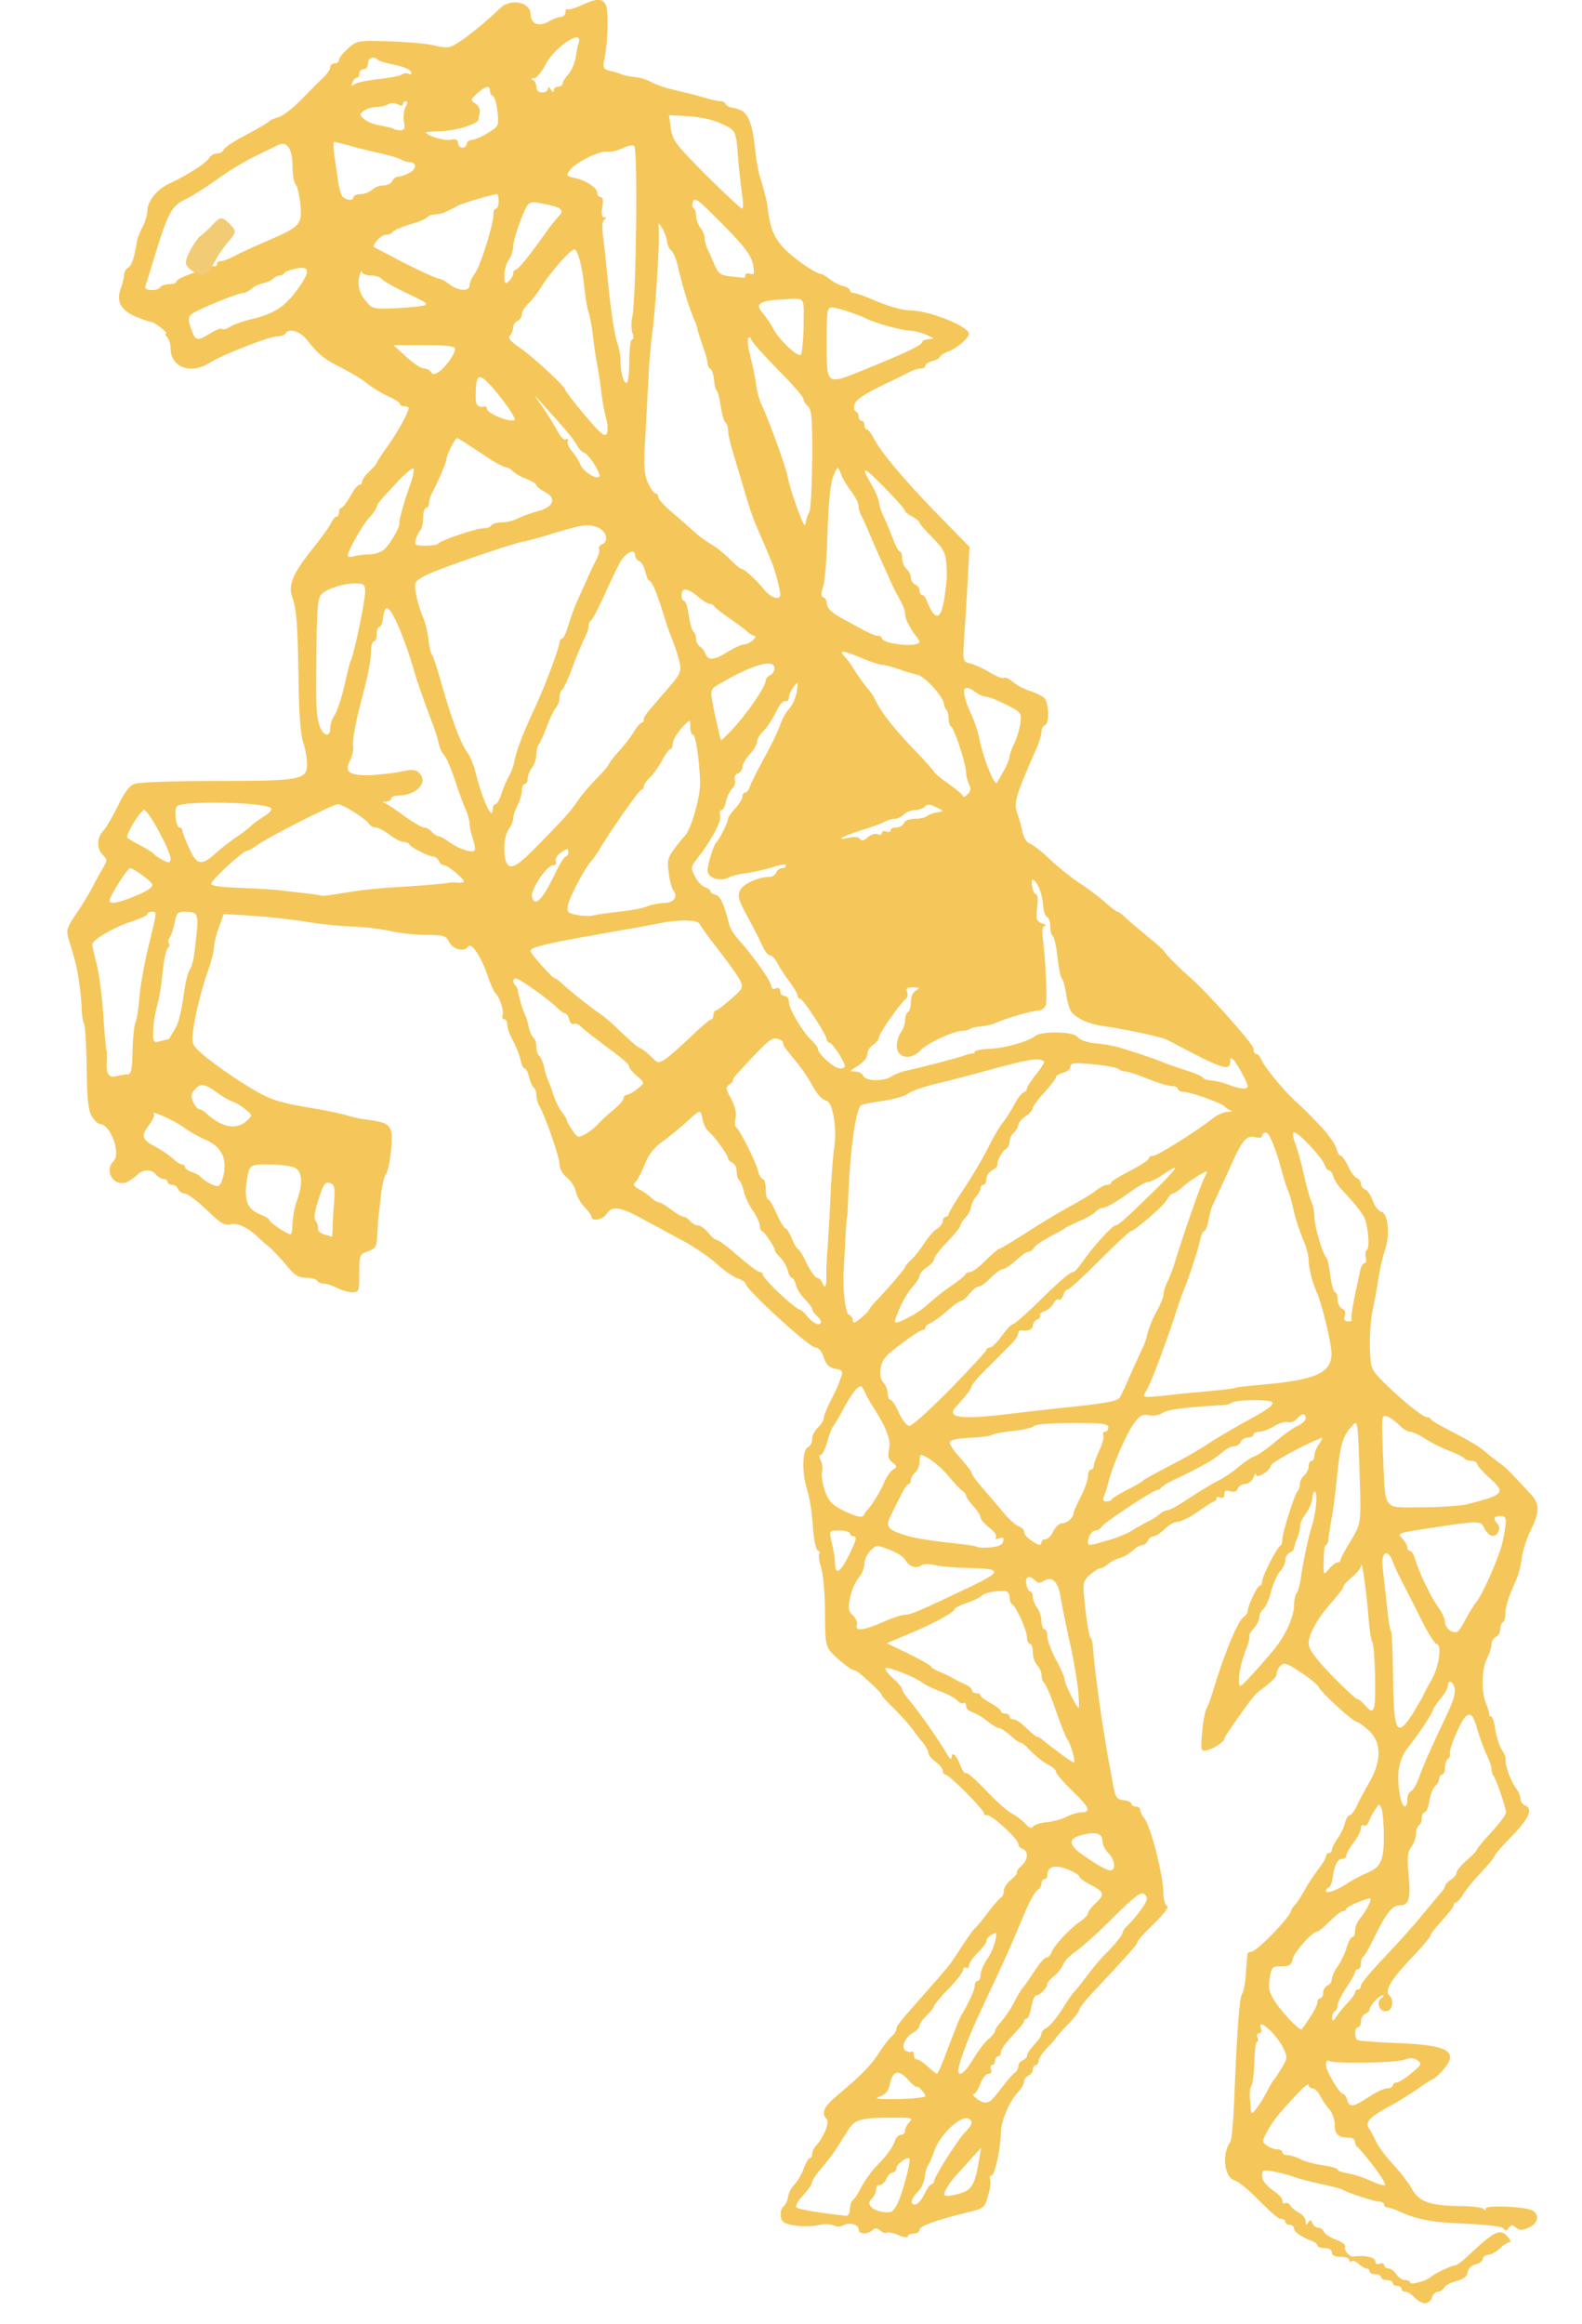 <svg version="1.1" width="752" height="1104" viewBox="0 0 752 1104" xmlns:xlink="http://www.w3.org/1999/xlink" xmlns="http://www.w3.org/2000/svg">
  <desc>Created with Raven (http://www.aviary.com)</desc>
  <defs/>
  <g id="Layer_1256395740015" opacity="1"/>
  <g id="Layer_1256395740017" opacity="1">
    <g id="Layer_1256395740018" opacity="1">
      <path d="M4945 7930M4945 7930C4935 7919 4921 7910 4913 7910C4906 7910 4900 7906 4900 7900C4900 7895 4893 7890 4885 7890C4877 7890 4870 7886 4870 7880C4870 7875 4861 7870 4850 7870C4839 7870 4830 7866 4830 7860C4830 7855 4821 7850 4810 7850C4799 7850 4790 7846 4790 7840C4790 7835 4785 7830 4779 7830C4773 7830 4762 7823 4753 7815C4745 7807 4734 7802 4729 7805C4724 7809 4720 7806 4720 7801C4720 7795 4707 7790 4690 7790C4670 7790 4660 7785 4660 7775C4660 7766 4651 7760 4635 7760C4621 7760 4610 7756 4610 7751C4610 7746 4602 7739 4593 7736C4554 7721 4530 7705 4530 7693C4530 7686 4523 7680 4515 7680C4507 7680 4500 7676 4500 7670C4500 7665 4495 7660 4488 7660C4476 7660 4463 7650 4392 7579C4366 7553 4335 7529 4323 7526C4289 7515 4281 7433 4310 7395C4315 7390 4321 7322 4324 7245C4333 7013 4342 6896 4351 6884C4356 6878 4362 6847 4364 6814C4366 6782 4369 6752 4369 6748C4370 6743 4376 6740 4383 6740C4401 6740 4520 6617 4520 6598C4520 6594 4526 6585 4534 6578C4541 6570 4555 6548 4565 6530C4575 6511 4596 6479 4611 6459C4627 6439 4640 6417 4640 6411C4640 6405 4645 6400 4650 6400C4656 6400 4660 6395 4660 6389C4660 6383 4669 6366 4679 6351C4690 6336 4702 6312 4705 6297C4709 6282 4716 6270 4722 6270C4727 6270 4738 6255 4746 6238C4754 6220 4774 6183 4790 6155C4832 6082 4831 6019 4788 5979C4770 5963 4753 5950 4749 5950C4735 5950 4628 5853 4614 5828C4609 5819 4581 5796 4551 5777C4506 5747 4495 5743 4484 5755C4476 5762 4470 5775 4470 5783C4470 5795 4456 5808 4401 5850C4388 5860 4290 5998 4290 6006C4290 6018 4250 6043 4226 6047C4209 6050 4208 6045 4213 5986C4216 5950 4223 5913 4228 5903C4234 5893 4245 5863 4253 5835C4292 5706 4337 5600 4357 5587C4364 5583 4370 5574 4370 5568C4370 5550 4403 5480 4412 5480C4416 5480 4420 5473 4420 5465C4420 5448 4471 5347 4483 5342C4487 5340 4490 5329 4490 5317C4491 5293 4532 5164 4543 5153C4547 5150 4550 5139 4550 5130C4550 5120 4557 5107 4565 5100C4573 5093 4580 5079 4580 5069C4580 5058 4585 5050 4590 5050C4596 5050 4600 5042 4600 5032C4600 5022 4607 5004 4617 4991C4626 4978 4629 4969 4624 4971C4553 5000 4450 5057 4450 5066C4450 5083 4400 5114 4399 5098C4399 5091 4395 5095 4390 5108C4385 5120 4372 5130 4361 5130C4351 5130 4339 5137 4336 5146C4332 5156 4323 5159 4310 5155C4295 5150 4290 5153 4290 5165C4290 5176 4285 5180 4275 5176C4267 5173 4261 5174 4263 5178C4264 5182 4261 5187 4255 5189C4250 5191 4223 5208 4196 5227C4170 5245 4139 5260 4128 5260C4118 5260 4098 5271 4084 5285C4070 5299 4053 5310 4046 5310C4038 5310 4030 5317 4026 5325C4023 5333 4015 5340 4007 5340C4000 5340 3984 5349 3972 5361C3959 5372 3940 5383 3928 5385C3917 5388 3900 5396 3890 5405C3881 5413 3868 5420 3862 5420C3856 5420 3840 5431 3826 5443C3801 5467 3801 5467 3811 5561C3817 5613 3825 5657 3829 5660C3834 5663 3837 5681 3838 5700C3839 5736 3864 5927 3880 6015C3884 6043 3894 6099 3902 6140C3914 6211 3917 6215 3943 6218C3958 6220 3970 6226 3970 6231C3970 6236 3977 6240 3985 6240C3993 6240 4000 6245 4000 6252C4000 6258 4006 6271 4013 6279C4036 6306 4080 6479 4080 6540C4080 6561 4086 6580 4093 6583C4100 6586 4082 6609 4048 6643C4016 6673 3990 6702 3990 6707C3990 6715 3966 6742 3830 6887C3808 6911 3790 6934 3790 6940C3790 6945 3772 6969 3750 6991C3728 7014 3710 7034 3710 7036C3710 7038 3697 7053 3680 7070C3664 7087 3650 7107 3650 7115C3650 7123 3646 7130 3640 7130C3635 7130 3630 7137 3630 7145C3630 7154 3623 7163 3615 7166C3607 7170 3600 7179 3600 7186C3600 7194 3591 7211 3579 7223C3549 7255 3520 7324 3520 7363C3520 7413 3499 7510 3488 7510C3482 7510 3480 7516 3483 7524C3486 7532 3483 7557 3476 7580C3464 7621 3461 7624 3409 7636C3292 7665 3240 7684 3240 7697C3240 7704 3231 7710 3220 7710C3209 7710 3200 7714 3200 7719C3200 7725 3185 7723 3166 7715C3148 7707 3130 7704 3127 7707C3123 7710 3113 7707 3105 7700C3093 7690 3086 7690 3078 7698C3062 7714 3030 7713 3030 7696C3030 7678 2998 7670 2976 7682C2966 7687 2954 7687 2944 7682C2934 7677 2911 7676 2890 7681C2870 7686 2833 7686 2809 7682C2773 7676 2764 7670 2762 7650C2760 7637 2764 7621 2772 7616C2779 7610 2786 7595 2787 7583C2789 7570 2798 7552 2809 7541C2819 7531 2834 7506 2841 7486C2848 7466 2858 7450 2862 7450C2866 7450 2870 7444 2870 7436C2870 7428 2876 7415 2883 7408C2910 7378 2931 7327 2920 7316C2899 7295 2911 7271 2963 7229C3039 7165 3074 7130 3102 7085C3116 7063 3135 7039 3144 7031C3153 7024 3160 7012 3160 7006C3160 6995 3170 6983 3268 6872C3334 6797 3344 6785 3355 6768C3361 6760 3378 6733 3394 6709C3410 6685 3426 6663 3430 6660C3434 6657 3455 6633 3475 6605C3496 6578 3517 6554 3522 6552C3526 6550 3530 6540 3530 6530C3530 6520 3541 6503 3555 6492C3568 6481 3577 6471 3575 6468C3572 6465 3579 6455 3590 6445C3614 6424 3616 6394 3595 6386C3587 6383 3580 6376 3580 6369C3580 6352 3491 6270 3473 6270C3464 6270 3459 6268 3462 6265C3469 6258 3342 6130 3329 6130C3324 6130 3320 6124 3320 6117C3320 6110 3309 6096 3295 6086C3281 6076 3270 6062 3270 6055C3270 6048 3262 6034 3253 6022C3243 6011 3226 5989 3215 5973C3204 5958 3176 5927 3153 5904C3129 5881 3110 5860 3110 5857C3110 5851 3078 5819 3035 5783C3027 5776 3017 5770 3011 5770C3006 5770 2982 5752 2958 5731C2915 5692 2915 5692 2914 5573C2914 5507 2908 5439 2901 5418C2894 5397 2891 5376 2894 5371C2898 5366 2895 5360 2889 5358C2884 5356 2877 5328 2874 5295C2868 5217 2863 5183 2850 5140C2834 5086 2837 5010 2855 5004C2863 5000 2870 4988 2870 4975C2870 4963 2879 4945 2890 4935C2901 4925 2910 4911 2910 4903C2910 4895 2920 4870 2932 4847C2944 4824 2960 4790 2966 4772C2978 4740 2977 4739 2949 4733C2928 4729 2918 4719 2910 4694C2903 4673 2892 4660 2881 4660C2860 4660 2640 4459 2640 4439C2640 4435 2628 4427 2613 4422C2597 4416 2565 4394 2540 4371C2516 4349 2462 4312 2420 4290C2379 4268 2316 4234 2281 4215C2208 4175 2180 4172 2162 4200C2150 4220 2110 4228 2110 4210C2110 4205 2099 4190 2086 4177C2073 4164 2059 4139 2056 4123C2052 4106 2038 4084 2024 4074C2010 4063 2000 4045 2000 4030C2000 4006 1951 3864 1930 3828C1924 3818 1920 3801 1920 3791C1920 3780 1916 3769 1911 3765C1906 3762 1899 3746 1895 3730C1891 3713 1885 3700 1880 3700C1875 3700 1868 3686 1865 3668C1861 3651 1849 3621 1839 3603C1828 3584 1820 3561 1820 3550C1820 3539 1815 3530 1809 3530C1803 3530 1800 3523 1804 3515C1809 3500 1792 3450 1778 3440C1774 3436 1761 3408 1751 3377C1729 3313 1695 3263 1685 3280C1673 3299 1634 3291 1620 3265C1608 3242 1601 3240 1541 3240C1505 3240 1448 3234 1415 3226C1382 3219 1324 3212 1285 3211C1247 3210 1177 3203 1130 3195C1083 3187 1000 3178 944 3174L843 3168L827 3212C818 3236 810 3267 810 3280C810 3294 799 3337 785 3375C771 3414 753 3483 744 3530C730 3614 730 3614 766 3647C813 3689 934 3770 985 3794C1027 3814 1062 3822 1170 3840C1206 3846 1250 3856 1268 3861C1286 3867 1318 3874 1338 3876C1395 3883 1410 3890 1419 3913C1428 3937 1415 4047 1401 4065C1396 4070 1390 4098 1386 4125C1383 4153 1379 4187 1377 4203C1375 4218 1373 4250 1372 4274C1370 4313 1367 4319 1340 4329C1311 4339 1310 4341 1310 4404C1310 4467 1309 4470 1286 4470C1273 4470 1249 4463 1234 4455C1218 4447 1197 4440 1188 4440C1179 4440 1168 4436 1165 4430C1162 4425 1144 4420 1127 4420C1101 4420 1087 4412 1060 4378C1041 4355 1014 4327 1001 4315C987 4304 969 4288 961 4280C925 4246 890 4230 866 4236C846 4241 831 4232 784 4186C752 4155 718 4130 709 4130C700 4130 690 4123 686 4115C683 4107 674 4100 665 4100C657 4100 650 4096 650 4090C650 4085 644 4080 636 4080C629 4080 617 4073 610 4065C595 4046 566 4046 548 4063C541 4071 525 4082 513 4089C468 4112 428 4054 464 4018C490 3991 452 3890 415 3890C409 3890 397 3878 388 3863C376 3841 372 3804 371 3696C370 3620 366 3552 362 3546C358 3540 355 3519 354 3500C354 3481 350 3440 346 3410C339 3357 333 3332 309 3255C300 3224 302 3216 331 3173C349 3147 375 3106 388 3081C401 3055 419 3023 428 3008C442 2984 442 2980 427 2965C405 2944 405 2905 428 2882C437 2872 460 2834 478 2797C500 2750 518 2726 536 2720C550 2714 674 2710 814 2710C1109 2710 1130 2706 1130 2652C1130 2631 1124 2597 1116 2575C1108 2550 1102 2475 1101 2375C1098 2170 1094 2117 1079 2077C1064 2035 1082 1993 1153 1906C1180 1872 1207 1835 1213 1822C1218 1810 1227 1800 1232 1800C1236 1800 1240 1793 1240 1785C1240 1777 1244 1770 1248 1770C1253 1770 1266 1752 1279 1730C1291 1708 1305 1690 1311 1690C1316 1690 1320 1685 1320 1679C1320 1672 1331 1657 1345 1644C1359 1631 1370 1618 1370 1615C1370 1612 1387 1586 1408 1557C1442 1510 1480 1441 1480 1426C1480 1423 1473 1420 1465 1420C1457 1420 1450 1416 1450 1412C1450 1407 1432 1396 1410 1386C1388 1376 1356 1357 1340 1344C1324 1330 1284 1306 1253 1290C1190 1259 1169 1242 1130 1192C1105 1161 1068 1150 1055 1170C1052 1176 1038 1180 1026 1180C999 1180 840 1242 794 1271C728 1312 660 1286 660 1220C660 1206 655 1189 648 1182C641 1175 640 1170 644 1170C649 1170 641 1161 627 1150C613 1139 598 1130 594 1130C589 1130 566 1122 543 1113C489 1090 472 1061 488 1016C495 998 500 976 500 967C500 958 506 947 514 943C526 936 535 910 544 854C546 842 555 819 564 802C573 785 580 760 580 747C580 715 614 673 653 655C712 628 782 584 792 567C797 558 809 550 819 550C830 550 840 544 843 537C846 529 881 506 922 485C962 464 997 443 1000 439C1003 435 1017 429 1032 425C1047 421 1083 393 1112 363C1141 333 1175 299 1188 287C1200 276 1210 260 1210 253C1210 246 1217 240 1225 240C1233 240 1240 235 1240 228C1240 222 1254 204 1271 189C1302 161 1304 161 1414 164C1475 166 1546 172 1572 179C1617 189 1621 188 1662 161C1703 132 1753 91 1795 50C1831 15 1900 28 1900 71C1900 103 1928 115 1960 97C1975 88 1995 80 2004 80C2013 80 2020 73 2020 64C2020 56 2023 51 2028 54C2032 56 2053 50 2075 40C2125 16 2147 15 2159 38C2169 57 2167 161 2155 222C2148 257 2150 260 2176 266C2192 270 2209 275 2215 278C2220 281 2240 285 2260 287C2279 289 2304 297 2315 304C2326 311 2360 323 2390 330C2420 337 2466 348 2492 356C2518 364 2545 370 2554 370C2562 370 2570 374 2572 380C2574 385 2585 391 2597 393C2648 400 2663 431 2675 550C2679 580 2685 616 2690 630C2700 659 2713 711 2715 725C2724 801 2734 831 2766 869C2797 905 2882 965 2902 965C2906 965 2918 973 2930 982C2941 992 2961 1002 2975 1006C2989 1009 3000 1016 3000 1021C3000 1026 3006 1030 3013 1030C3020 1030 3057 1043 3095 1060C3134 1076 3183 1090 3205 1090C3272 1090 3410 1145 3410 1171C3410 1185 3367 1222 3338 1232C3322 1238 3310 1246 3310 1250C3310 1254 3299 1261 3285 1264C3271 1268 3260 1275 3260 1280C3260 1286 3253 1290 3245 1290C3237 1290 3222 1294 3212 1299C3203 1304 3156 1327 3108 1350C3048 1379 3020 1399 3016 1413C3013 1425 3015 1436 3020 1438C3026 1440 3030 1448 3030 1456C3030 1464 3035 1470 3040 1470C3046 1470 3050 1477 3050 1485C3050 1493 3054 1500 3058 1500C3063 1500 3073 1512 3081 1528C3106 1578 3184 1670 3298 1788L3412 1904L3406 2014C3403 2075 3397 2164 3394 2212C3388 2299 3388 2299 3416 2306C3432 2310 3462 2324 3483 2337C3504 2350 3525 2358 3530 2355C3535 2352 3549 2358 3560 2368C3571 2378 3598 2393 3620 2400C3642 2407 3665 2419 3671 2426C3686 2444 3687 2513 3672 2518C3665 2520 3660 2530 3660 2540C3660 2551 3652 2576 3643 2597C3568 2768 3564 2783 3577 2823C3583 2840 3591 2869 3595 2887C3599 2905 3609 2922 3619 2925C3629 2928 3660 2952 3687 2978C3715 3005 3759 3040 3786 3058C3813 3075 3853 3105 3875 3124C3897 3144 3918 3160 3922 3160C3926 3160 3939 3170 3952 3183C3965 3195 3998 3223 4025 3245C4053 3267 4078 3290 4083 3297C4091 3310 4136 3355 4166 3381C4226 3432 4390 3615 4390 3631C4390 3642 4395 3650 4400 3650C4406 3650 4413 3658 4417 3668C4425 3691 4487 3767 4530 3808C4571 3846 4567 3841 4625 3902C4649 3928 4672 3961 4676 3975C4679 3989 4686 4000 4691 4000C4695 4000 4707 4016 4716 4036C4725 4056 4739 4074 4747 4077C4754 4080 4760 4089 4760 4096C4760 4104 4767 4113 4775 4116C4783 4119 4795 4137 4801 4155C4808 4174 4821 4191 4831 4193C4854 4199 4861 4273 4843 4325C4835 4347 4825 4392 4820 4425C4815 4458 4806 4508 4800 4535C4794 4563 4790 4619 4791 4660C4794 4735 4794 4735 4844 4785C4904 4844 4974 4900 4988 4900C4994 4900 5000 4903 5002 4908C5004 4912 5040 4933 5084 4955C5127 4977 5172 5004 5184 5015C5196 5026 5219 5044 5234 5055C5260 5073 5277 5091 5348 5168C5376 5200 5376 5227 5346 5287C5333 5313 5319 5355 5315 5380C5312 5405 5305 5434 5301 5445C5296 5456 5285 5484 5275 5507C5265 5530 5258 5560 5258 5575C5258 5589 5254 5603 5249 5606C5244 5609 5240 5620 5240 5631C5240 5642 5233 5653 5225 5656C5217 5660 5210 5671 5210 5682C5210 5692 5203 5715 5194 5731C5176 5768 5174 5844 5191 5885C5198 5902 5203 5918 5202 5923C5201 5927 5204 5930 5209 5930C5213 5930 5220 5950 5223 5975C5227 6000 5237 6031 5245 6044C5254 6057 5260 6072 5259 6076C5255 6093 5273 6145 5291 6172C5302 6186 5310 6205 5310 6214C5310 6223 5317 6233 5325 6236C5354 6247 5340 6281 5280 6342C5247 6375 5220 6407 5220 6411C5220 6415 5199 6441 5174 6467C5149 6493 5121 6527 5112 6543C5103 6558 5092 6570 5088 6570C5084 6570 5080 6574 5080 6580C5080 6585 5062 6608 5040 6632C5018 6656 5000 6679 5000 6684C5000 6688 4978 6715 4951 6744C4869 6828 4840 6873 4857 6889C4877 6908 4869 6945 4845 6945C4822 6945 4812 6911 4832 6899C4839 6894 4840 6890 4835 6890C4823 6890 4790 6926 4790 6939C4790 6944 4783 6950 4775 6954C4767 6957 4760 6969 4760 6980C4760 6991 4756 7000 4750 7000C4738 7000 4737 7037 4749 7044C4753 7047 4813 7051 4881 7054C5073 7061 5106 7085 5028 7163C5019 7172 5008 7180 5005 7180C5002 7180 4979 7195 4953 7214C4926 7232 4885 7258 4860 7271C4791 7308 4773 7327 4788 7348C4794 7357 4806 7379 4813 7395C4821 7412 4847 7446 4871 7472C4895 7497 4923 7534 4934 7553C4958 7600 4997 7614 5095 7615C5139 7615 5178 7620 5182 7625C5187 7631 5190 7631 5190 7624C5190 7611 5324 7617 5350 7630C5377 7644 5371 7675 5339 7689C5315 7700 5307 7700 5294 7689C5281 7679 5277 7679 5269 7691C5262 7701 5258 7702 5252 7693C5248 7686 5201 7680 5125 7676C5006 7672 4954 7662 4893 7634C4876 7626 4857 7620 4851 7620C4845 7620 4840 7616 4840 7610C4840 7605 4832 7600 4823 7600C4805 7599 4714 7570 4695 7558C4690 7555 4658 7547 4625 7540C4592 7533 4549 7522 4530 7515C4511 7508 4478 7500 4458 7496C4425 7490 4420 7491 4420 7509C4420 7529 4432 7544 4469 7570C4480 7578 4490 7590 4490 7598C4490 7605 4494 7609 4499 7605C4505 7602 4512 7606 4517 7613C4521 7621 4535 7632 4548 7639C4560 7645 4570 7658 4570 7668C4570 7681 4572 7682 4579 7672C4586 7661 4588 7661 4593 7674C4597 7683 4606 7690 4614 7690C4621 7690 4630 7696 4633 7704C4636 7712 4655 7724 4675 7731C4695 7739 4709 7749 4706 7756C4701 7769 4722 7792 4736 7789C4770 7783 4810 7792 4810 7805C4810 7814 4816 7817 4825 7814C4833 7810 4840 7813 4840 7819C4840 7825 4847 7830 4855 7830C4863 7830 4875 7839 4882 7850C4889 7861 4903 7870 4912 7870C4922 7870 4930 7874 4930 7879C4930 7888 4988 7872 5000 7860C5010 7850 5072 7820 5082 7820C5088 7820 5105 7809 5119 7796C5222 7699 5238 7691 5266 7721C5276 7732 5278 7740 5272 7740C5265 7740 5251 7749 5239 7761C5228 7772 5210 7782 5199 7783C5189 7784 5180 7790 5180 7797C5180 7804 5169 7812 5156 7816C5141 7819 5130 7830 5128 7843C5126 7857 5114 7867 5090 7873C5071 7878 5051 7888 5047 7896C5043 7904 5033 7910 5025 7910C5018 7910 5008 7919 5005 7930C5002 7941 4991 7950 4981 7950C4971 7950 4955 7941 4945 7930M3000 7626C3000 7612 3005 7598 3010 7595C3016 7591 3030 7570 3041 7547C3053 7525 3077 7492 3094 7475C3129 7439 3148 7413 3156 7388C3160 7378 3169 7370 3176 7370C3184 7370 3190 7364 3190 7356C3190 7348 3197 7334 3205 7326C3219 7312 3214 7311 3148 7311C3039 7311 3017 7317 2995 7352C2984 7369 2966 7398 2955 7415C2944 7433 2920 7464 2903 7484C2885 7504 2870 7526 2870 7533C2870 7540 2856 7560 2839 7578C2821 7597 2811 7615 2816 7620C2823 7627 2897 7639 2988 7649C2994 7649 3000 7639 3000 7626M3171 7590C3190 7539 3210 7457 3205 7452C3197 7444 3160 7472 3160 7485C3160 7493 3154 7500 3147 7500C3140 7500 3130 7510 3125 7523C3119 7535 3109 7544 3102 7543C3095 7541 3090 7548 3090 7559C3090 7569 3083 7583 3075 7590C3049 7612 3090 7641 3140 7636C3148 7635 3162 7615 3171 7590M3256 7575C3265 7556 3276 7540 3281 7540C3286 7540 3290 7535 3290 7530C3290 7515 3370 7389 3397 7361C3422 7335 3425 7324 3410 7315C3384 7299 3308 7371 3290 7427C3283 7448 3273 7470 3269 7476C3264 7482 3259 7500 3258 7516C3256 7532 3246 7554 3235 7565C3210 7590 3205 7610 3225 7610C3233 7610 3247 7594 3256 7575M3388 7569C3421 7558 3433 7533 3445 7455L3452 7415L3415 7455C3396 7477 3371 7504 3361 7515C3351 7526 3338 7545 3331 7558C3321 7577 3322 7580 3338 7580C3349 7580 3371 7575 3388 7569M4803 7477C4777 7443 4752 7414 4748 7412C4744 7410 4740 7402 4740 7394C4740 7386 4731 7380 4721 7380C4683 7380 4670 7369 4670 7336C4670 7318 4662 7295 4653 7284C4643 7274 4629 7253 4621 7238C4613 7222 4601 7210 4593 7210C4586 7210 4580 7205 4580 7198C4580 7192 4561 7207 4538 7232C4471 7304 4457 7323 4437 7359C4419 7392 4419 7394 4436 7407C4446 7414 4462 7420 4472 7420C4482 7420 4490 7425 4490 7430C4490 7436 4498 7440 4508 7440C4517 7440 4537 7446 4552 7454C4566 7462 4601 7471 4629 7475C4657 7479 4680 7485 4680 7490C4680 7494 4697 7500 4718 7503C4738 7507 4773 7518 4795 7529C4817 7539 4838 7546 4843 7543C4847 7541 4829 7511 4803 7477M4437 7220C4447 7201 4457 7183 4461 7180C4464 7177 4476 7159 4487 7140C4508 7106 4508 7103 4492 7070C4468 7021 4400 6962 4416 7005C4420 7013 4417 7020 4410 7020C4403 7020 4400 7027 4404 7035C4407 7043 4406 7050 4402 7050C4398 7050 4394 7082 4393 7122C4392 7161 4387 7197 4383 7201C4378 7206 4376 7230 4379 7256C4382 7303 4382 7303 4401 7279C4411 7266 4427 7239 4437 7220M4787 7240C4811 7224 4840 7210 4851 7210C4861 7210 4870 7206 4870 7200C4870 7195 4876 7190 4883 7190C4890 7190 4913 7176 4934 7158C4969 7129 4971 7125 4955 7114C4943 7105 4931 7104 4912 7111C4882 7123 4668 7126 4651 7116C4644 7112 4640 7117 4640 7130C4640 7151 4687 7230 4700 7230C4704 7230 4710 7239 4713 7250C4720 7277 4734 7275 4787 7240M3486 7252C3491 7248 3509 7227 3525 7205C3542 7183 3561 7161 3567 7157C3574 7153 3580 7142 3580 7134C3580 7126 3587 7117 3595 7114C3603 7110 3610 7104 3610 7099C3610 7090 3618 7078 3648 7045C3654 7038 3660 7027 3660 7021C3660 7015 3668 7006 3679 7001C3689 6995 3713 6967 3731 6938C3749 6909 3767 6883 3771 6880C3774 6877 3794 6853 3815 6825C3835 6798 3864 6763 3879 6749C3914 6714 3940 6681 3940 6672C3940 6668 3948 6657 3958 6648C3979 6627 3992 6611 4013 6580C4026 6559 4026 6553 4015 6542C4003 6532 3984 6546 3906 6623C3854 6675 3795 6728 3775 6741C3756 6754 3737 6774 3734 6785C3730 6795 3717 6813 3704 6823C3691 6833 3680 6846 3680 6851C3680 6864 3654 6890 3642 6890C3636 6890 3629 6908 3625 6930C3621 6952 3614 6970 3609 6970C3604 6970 3600 6974 3600 6979C3600 6984 3582 7006 3560 7029C3538 7051 3520 7077 3520 7085C3520 7093 3516 7100 3510 7100C3505 7100 3500 7107 3500 7115C3500 7123 3496 7130 3490 7130C3485 7130 3483 7137 3486 7145C3490 7154 3486 7160 3477 7160C3468 7160 3456 7176 3449 7195C3442 7214 3432 7230 3426 7230C3421 7230 3425 7237 3436 7245C3457 7261 3470 7263 3486 7252M3260 7237C3260 7232 3253 7222 3245 7214C3237 7205 3230 7202 3230 7205C3230 7209 3216 7198 3200 7180C3166 7143 3147 7149 3137 7199C3133 7219 3122 7231 3103 7238C3081 7246 3094 7248 3167 7247C3218 7246 3260 7241 3260 7237M3336 7077C3374 6978 3377 6969 3389 6950C3415 6904 3430 6870 3430 6856C3430 6847 3435 6840 3440 6840C3446 6840 3450 6831 3450 6819C3450 6808 3460 6785 3471 6768C3483 6752 3496 6723 3500 6704C3507 6673 3506 6671 3489 6681C3479 6686 3470 6696 3470 6703C3470 6710 3456 6728 3440 6744C3423 6760 3410 6780 3410 6787C3410 6795 3406 6798 3400 6795C3395 6792 3390 6795 3390 6802C3390 6810 3368 6839 3340 6867C3313 6895 3290 6922 3290 6927C3290 6931 3278 6946 3265 6959C3251 6972 3240 6988 3240 6994C3240 7001 3229 7012 3216 7020C3189 7034 3175 7071 3192 7081C3199 7085 3208 7086 3212 7084C3216 7081 3220 7086 3220 7094C3220 7103 3225 7110 3230 7110C3236 7110 3253 7121 3268 7135C3283 7149 3297 7160 3300 7160C3303 7160 3319 7123 3336 7077M3425 7109C3442 7081 3465 7050 3478 7040C3490 7030 3500 7018 3500 7013C3500 7007 3510 6992 3523 6978C3535 6965 3554 6936 3565 6915C3576 6893 3590 6870 3596 6863C3602 6857 3620 6831 3636 6806C3652 6781 3670 6760 3677 6760C3683 6760 3691 6752 3695 6741C3702 6719 3760 6657 3796 6634C3809 6625 3820 6613 3820 6607C3820 6602 3831 6587 3845 6574C3879 6543 3877 6534 3830 6510C3808 6499 3790 6486 3790 6481C3790 6476 3772 6465 3749 6456C3706 6439 3680 6446 3680 6476C3680 6484 3676 6490 3670 6490C3665 6490 3660 6497 3660 6505C3660 6512 3654 6523 3647 6527C3636 6534 3617 6569 3592 6630C3556 6716 3544 6743 3513 6810C3494 6851 3465 6912 3450 6945C3417 7014 3386 7093 3376 7133C3365 7178 3392 7165 3425 7109M4584 6967C4598 6946 4610 6923 4610 6915C4610 6907 4615 6900 4620 6900C4626 6900 4630 6891 4630 6881C4630 6871 4637 6860 4645 6856C4653 6853 4660 6843 4660 6834C4660 6825 4669 6805 4681 6789C4692 6773 4706 6744 4711 6725C4717 6706 4725 6690 4730 6690C4736 6690 4740 6680 4740 6667C4740 6654 4748 6635 4758 6624C4767 6614 4781 6593 4787 6578C4799 6551 4799 6551 4754 6568C4730 6577 4710 6588 4710 6592C4710 6596 4705 6600 4699 6600C4692 6600 4672 6616 4653 6635C4634 6654 4615 6670 4611 6670C4594 6670 4533 6737 4526 6763C4521 6786 4514 6790 4486 6790C4455 6790 4452 6792 4446 6831C4440 6866 4444 6880 4466 6914C4491 6952 4550 7013 4556 7007C4558 7006 4570 6988 4584 6967M4718 6912C4730 6899 4740 6885 4740 6880C4740 6874 4745 6870 4750 6870C4756 6870 4760 6864 4760 6857C4760 6849 4797 6805 4843 6757C4888 6710 4948 6643 4975 6609C5003 6575 5031 6542 5038 6534C5044 6527 5050 6518 5050 6513C5050 6509 5059 6499 5070 6492C5081 6485 5090 6474 5090 6467C5090 6460 5106 6441 5125 6425C5144 6408 5160 6392 5160 6388C5160 6385 5182 6358 5210 6328C5237 6299 5260 6268 5260 6260C5259 6242 5225 6142 5216 6133C5213 6130 5210 6120 5210 6111C5210 6102 5203 6082 5195 6066C5187 6050 5173 6013 5164 5984C5148 5927 5141 5917 5123 5928C5108 5938 5062 6042 5067 6057C5069 6063 5066 6071 5061 6075C5055 6078 5050 6092 5050 6106C5050 6119 5046 6130 5040 6130C5035 6130 5030 6136 5030 6144C5030 6151 5024 6163 5016 6169C5009 6175 5000 6198 4996 6220C4993 6242 4985 6260 4980 6260C4974 6260 4970 6269 4970 6279C4970 6290 4966 6302 4960 6305C4955 6308 4950 6321 4950 6333C4950 6346 4943 6366 4934 6379C4921 6397 4919 6415 4924 6471C4933 6556 4926 6580 4895 6580C4868 6580 4847 6607 4805 6693C4790 6724 4774 6753 4769 6756C4764 6759 4760 6770 4760 6781C4760 6791 4756 6800 4750 6800C4745 6800 4740 6804 4740 6809C4740 6815 4727 6839 4710 6863C4694 6888 4680 6915 4680 6923C4680 6932 4676 6942 4670 6945C4665 6948 4660 6959 4661 6968C4661 6981 4665 6979 4678 6960C4687 6946 4705 6925 4718 6912M4719 6501C4733 6492 4760 6478 4778 6470C4829 6450 4840 6426 4839 6340C4839 6299 4835 6257 4831 6246C4824 6229 4823 6229 4809 6251C4800 6264 4790 6283 4787 6293C4783 6303 4776 6308 4770 6305C4765 6302 4760 6306 4760 6315C4760 6324 4749 6346 4735 6364C4721 6382 4710 6402 4710 6408C4710 6415 4704 6420 4696 6420C4680 6420 4668 6443 4663 6485C4661 6502 4655 6517 4650 6518C4644 6520 4640 6526 4640 6531C4640 6542 4684 6526 4719 6501M3910 6440C3910 6429 3901 6411 3890 6400C3879 6389 3870 6371 3870 6360C3870 6333 3849 6326 3803 6337C3751 6349 3751 6371 3801 6406C3888 6466 3910 6473 3910 6440M3677 6294C3698 6292 3729 6284 3745 6276C3762 6267 3785 6260 3798 6260C3832 6260 3825 6242 3765 6185C3735 6156 3710 6127 3710 6121C3710 6115 3700 6105 3688 6099C3665 6087 3643 6070 3612 6038C3603 6028 3592 6020 3587 6020C3583 6020 3567 6009 3552 5995C3537 5981 3520 5970 3513 5970C3507 5970 3489 5959 3473 5946C3458 5933 3435 5920 3423 5916C3410 5912 3400 5902 3400 5894C3400 5886 3396 5881 3391 5884C3386 5887 3377 5883 3370 5875C3364 5868 3337 5853 3312 5844C3286 5834 3258 5821 3250 5814C3226 5795 3130 5757 3123 5764C3119 5767 3131 5783 3148 5798C3166 5814 3180 5831 3180 5837C3180 5842 3192 5860 3206 5876C3231 5904 3312 6019 3337 6064C3344 6075 3350 6079 3350 6073C3350 6048 3366 6061 3379 6095C3386 6114 3395 6128 3400 6125C3404 6122 3435 6149 3468 6184C3501 6219 3541 6255 3556 6263C3572 6271 3594 6288 3604 6299C3617 6314 3626 6317 3631 6309C3635 6303 3655 6296 3677 6294M4920 6216C4920 6203 4926 6190 4933 6187C4939 6185 4951 6165 4959 6144C4972 6105 5001 6040 5058 5920C5078 5879 5087 5846 5083 5832C5077 5808 5060 5802 5060 5824C5060 5832 5049 5852 5035 5868C5021 5885 5010 5901 5010 5904C5010 5914 4960 5990 4923 6036C4889 6079 4881 6131 4896 6209C4904 6246 4920 6251 4920 6216M3767 6053C3761 6032 3753 6013 3750 6010C3744 6004 3726 5958 3699 5880C3688 5850 3675 5821 3670 5816C3664 5810 3660 5798 3660 5787C3660 5777 3653 5762 3645 5754C3637 5745 3630 5725 3630 5709C3630 5693 3626 5680 3620 5680C3615 5680 3610 5670 3610 5658C3610 5634 3574 5554 3559 5544C3554 5541 3550 5530 3550 5519C3550 5509 3544 5500 3538 5499C3504 5496 3466 5503 3455 5514C3448 5521 3424 5532 3401 5540C3379 5547 3360 5557 3360 5561C3360 5572 3277 5616 3191 5651L3127 5678L3204 5715C3246 5736 3280 5755 3280 5759C3280 5762 3295 5771 3313 5778C3330 5785 3352 5796 3360 5801C3368 5806 3385 5814 3398 5820C3410 5825 3420 5834 3420 5840C3420 5845 3427 5850 3435 5850C3443 5850 3450 5853 3450 5858C3450 5862 3466 5874 3485 5884C3504 5895 3520 5907 3520 5912C3520 5916 3527 5920 3535 5920C3543 5920 3550 5925 3550 5930C3550 5936 3556 5940 3564 5940C3572 5940 3592 5954 3608 5970C3625 5987 3641 6000 3645 6000C3648 6000 3656 6004 3663 6010C3702 6042 3766 6089 3772 6089C3775 6090 3773 6073 3767 6053M4937 5923C4953 5896 4970 5868 4974 5860C4977 5852 4991 5825 5005 5801C5030 5757 5040 5680 5020 5680C5015 5680 4994 5647 4974 5608C4954 5568 4925 5511 4910 5482C4894 5453 4877 5416 4871 5400C4855 5352 4829 5361 4835 5413C4837 5436 4842 5482 4846 5515C4855 5602 4859 5631 4865 5639C4867 5644 4870 5714 4871 5796C4873 5984 4884 6005 4937 5923M4809 5798C4808 5736 4804 5681 4800 5675C4795 5670 4789 5629 4786 5585C4779 5496 4763 5386 4761 5410C4761 5418 4747 5436 4730 5450C4714 5464 4700 5478 4700 5482C4700 5489 4689 5503 4646 5553C4608 5597 4580 5650 4580 5677C4580 5698 4599 5725 4659 5788C4703 5833 4743 5870 4747 5870C4752 5870 4763 5879 4773 5890C4806 5929 4811 5915 4809 5798M3786 5838C3782 5803 3772 5744 3764 5705C3745 5620 3734 5568 3725 5515C3716 5465 3696 5446 3669 5463C3655 5472 3648 5472 3638 5462C3618 5442 3602 5448 3608 5475C3610 5489 3616 5500 3621 5500C3626 5500 3630 5508 3630 5518C3630 5528 3637 5545 3645 5556C3653 5566 3660 5587 3660 5603C3660 5618 3665 5630 3670 5630C3676 5630 3680 5641 3680 5655C3680 5668 3694 5705 3710 5735C3727 5765 3740 5797 3740 5804C3740 5819 3781 5900 3788 5900C3790 5900 3789 5872 3786 5838M4467 5692C4505 5642 4530 5584 4530 5546C4530 5528 4534 5510 4539 5505C4544 5499 4550 5477 4553 5455C4561 5400 4579 5311 4591 5275C4605 5233 4612 5162 4603 5157C4598 5154 4594 5163 4593 5177C4593 5191 4582 5215 4571 5231C4559 5247 4550 5266 4551 5273C4552 5279 4548 5298 4542 5313C4535 5329 4530 5346 4530 5351C4530 5356 4523 5363 4515 5366C4507 5370 4500 5381 4500 5391C4500 5402 4492 5420 4482 5430C4472 5441 4458 5472 4451 5499C4444 5527 4432 5554 4424 5561C4416 5567 4410 5580 4410 5589C4410 5599 4401 5616 4391 5627C4380 5639 4373 5650 4376 5653C4379 5655 4372 5682 4360 5711C4349 5741 4340 5781 4340 5800C4340 5835 4340 5835 4389 5782C4417 5752 4451 5712 4467 5692M5155 5540C5181 5509 5240 5373 5250 5321C5264 5247 5263 5240 5240 5240C5218 5240 5214 5250 5230 5266C5245 5281 5231 5312 5211 5308C5202 5306 5191 5294 5185 5282C5174 5256 5168 5256 5015 5279C4879 5300 4885 5298 4904 5319C4913 5329 4920 5342 4920 5348C4920 5355 4924 5360 4929 5360C4934 5360 4941 5370 4945 5383C4959 5431 5000 5518 5028 5556C5040 5573 5050 5596 5050 5607C5050 5618 5060 5631 5072 5637C5091 5645 5096 5641 5118 5601C5131 5576 5148 5548 5155 5540M3114 5605C3145 5591 3179 5580 3190 5580C3210 5580 3246 5564 3418 5482C3526 5430 3524 5421 3406 5419C3364 5418 3313 5414 3293 5409C3271 5404 3251 5405 3244 5411C3229 5423 3202 5413 3190 5390C3185 5381 3161 5365 3136 5356C3092 5339 3091 5339 3071 5359C3059 5371 3050 5391 3050 5405C3050 5419 3041 5440 3031 5452C3020 5463 3007 5493 3001 5519C2993 5559 2994 5567 3010 5582C3021 5592 3027 5607 3024 5615C3015 5638 3049 5634 3114 5605M4679 5400C4685 5400 4690 5396 4690 5391C4690 5386 4706 5356 4726 5324C4761 5265 4761 5265 4756 5105C4749 4902 4750 4907 4727 4933C4698 4964 4689 4997 4679 5093C4674 5149 4665 5220 4659 5250C4654 5280 4648 5313 4648 5323C4647 5332 4643 5340 4639 5340C4635 5340 4632 5364 4632 5393C4631 5445 4631 5445 4650 5423C4660 5410 4673 5400 4679 5400M2999 5370C3021 5325 3025 5310 3014 5310C3006 5310 3000 5306 3000 5300C3000 5295 2984 5290 2964 5290C2929 5290 2929 5291 2935 5321C2947 5373 2948 5384 2949 5408C2951 5446 2969 5432 2999 5370M3528 5327C3531 5315 3527 5312 3514 5317C3503 5321 3499 5319 3503 5313C3507 5307 3496 5292 3480 5280C3463 5267 3450 5252 3450 5245C3450 5238 3439 5221 3425 5206C3411 5191 3400 5175 3400 5170C3400 5165 3394 5157 3387 5153C3380 5149 3358 5125 3338 5101C3308 5065 3261 5030 3244 5030C3242 5030 3240 5041 3240 5054C3240 5067 3233 5083 3225 5090C3217 5097 3210 5109 3210 5116C3210 5124 3207 5130 3202 5130C3198 5130 3186 5147 3176 5168C3166 5188 3151 5217 3144 5232C3122 5274 3127 5285 3178 5302C3222 5317 3253 5322 3385 5337C3413 5340 3437 5344 3440 5347C3442 5349 3463 5350 3485 5348C3513 5345 3526 5339 3528 5327M3660 5330C3660 5325 3666 5320 3674 5320C3681 5320 3694 5308 3701 5292C3709 5277 3722 5265 3730 5265C3747 5266 3770 5246 3770 5232C3770 5227 3781 5201 3795 5174C3809 5147 3820 5115 3820 5103C3820 5090 3825 5080 3830 5080C3836 5080 3840 5074 3840 5067C3840 5060 3849 5036 3859 5015C3869 4993 3876 4970 3873 4963C3870 4956 3873 4950 3879 4950C3885 4950 3890 4943 3890 4935C3890 4922 3870 4920 3767 4920C3694 4920 3640 4924 3633 4931C3628 4936 3596 4944 3564 4947C3532 4950 3498 4956 3489 4961C3481 4965 3445 4970 3411 4971C3375 4972 3346 4978 3344 4985C3341 4991 3358 5016 3380 5040C3402 5064 3420 5088 3420 5093C3420 5098 3437 5122 3458 5145C3478 5168 3510 5206 3529 5228C3547 5251 3571 5272 3581 5275C3592 5279 3600 5287 3600 5294C3600 5302 3610 5315 3623 5323C3649 5342 3660 5344 3660 5330M3888 5324C3920 5315 3956 5300 3970 5291C3984 5282 4009 5268 4025 5260C4042 5252 4061 5239 4068 5233C4075 5226 4087 5220 4094 5220C4102 5220 4136 5201 4171 5177C4206 5154 4251 5127 4270 5118C4289 5108 4321 5087 4340 5070C4359 5054 4384 5037 4395 5034C4406 5030 4438 5008 4466 4984C4494 4960 4529 4935 4544 4929C4558 4922 4570 4911 4570 4903C4570 4885 4555 4886 4539 4906C4532 4914 4519 4919 4509 4917C4499 4914 4478 4921 4461 4931C4443 4942 4421 4950 4410 4950C4399 4950 4390 4955 4390 4960C4390 4966 4381 4970 4371 4970C4361 4970 4350 4977 4346 4985C4343 4993 4333 5000 4323 5000C4313 5000 4294 5010 4280 5023C4256 5045 4206 5073 4115 5116C4093 5127 4074 5138 4072 5143C4070 5147 4064 5150 4060 5150C4046 5150 3876 5262 3867 5277C3863 5284 3853 5290 3846 5290C3833 5290 3820 5311 3820 5331C3820 5343 3823 5343 3888 5324M3059 5220C3072 5209 3107 5153 3119 5122C3127 5104 3140 5085 3149 5080C3163 5071 3163 5069 3147 5056C3132 5045 3130 5034 3135 5010C3142 4979 3125 4934 3080 4865C3069 4849 3056 4824 3050 4811C3040 4789 3038 4789 3022 4803C3013 4812 2994 4840 2980 4867C2966 4893 2950 4922 2943 4930C2937 4938 2927 4964 2921 4988C2914 5011 2905 5030 2899 5030C2893 5030 2893 5036 2899 5048C2905 5058 2907 5076 2904 5087C2901 5098 2905 5127 2913 5151C2925 5186 2937 5200 2969 5217C3020 5243 3044 5249 3049 5235C3051 5230 3056 5223 3059 5220M5125 5200C5256 5166 5261 5161 5200 5106C5178 5086 5160 5066 5160 5060C5160 5055 5151 5050 5141 5050C5130 5050 5119 5046 5116 5041C5113 5037 5089 5025 5063 5015C5037 5005 4999 4986 4980 4973C4961 4961 4938 4950 4929 4950C4921 4950 4903 4939 4891 4926C4878 4913 4860 4900 4849 4897C4831 4892 4831 4898 4836 5019C4845 5229 4832 5210 4968 5210C5032 5210 5103 5205 5125 5200M3902 5183C3904 5178 3928 5164 3955 5150C3983 5136 4007 5122 4010 5118C4013 5114 4054 5092 4100 5068C4147 5044 4205 5011 4230 4994C4255 4977 4307 4946 4345 4925C4442 4872 4461 4859 4454 4848C4447 4838 4330 4839 4315 4850C4310 4854 4298 4858 4290 4858C4163 4865 4094 4873 4077 4885C4066 4893 4046 4897 4030 4893C4007 4889 3998 4894 3978 4922C3953 4955 3904 5068 3890 5125C3886 5142 3879 5163 3875 5173C3870 5185 3873 5190 3883 5190C3891 5190 3900 5187 3902 5183M3346 4803C3414 4733 3470 4673 3470 4668C3470 4664 3476 4660 3483 4660C3489 4660 3508 4642 3523 4620C3539 4598 3556 4580 3561 4580C3566 4580 3601 4550 3639 4513C3718 4435 3758 4400 3770 4400C3774 4400 3789 4383 3803 4363C3833 4318 3904 4240 3914 4240C3924 4240 3940 4226 4041 4128C4133 4038 4143 4021 4078 4065C4058 4079 4035 4090 4027 4090C4019 4090 3993 4105 3969 4122C3919 4159 3882 4180 3867 4180C3862 4180 3852 4186 3846 4193C3840 4200 3815 4215 3790 4225C3765 4236 3743 4247 3740 4250C3737 4253 3713 4266 3686 4280C3660 4294 3636 4311 3633 4318C3630 4324 3622 4330 3615 4330C3609 4330 3589 4344 3572 4360C3554 4377 3534 4390 3527 4390C3520 4390 3501 4404 3485 4420C3469 4437 3451 4450 3444 4450C3437 4450 3423 4461 3412 4475C3401 4489 3388 4500 3382 4500C3377 4500 3355 4516 3334 4535C3312 4554 3287 4572 3278 4576C3268 4579 3260 4586 3260 4591C3260 4596 3255 4600 3250 4600C3244 4600 3211 4621 3176 4648C3124 4686 3111 4702 3106 4730C3102 4753 3105 4769 3115 4780C3123 4789 3130 4806 3130 4818C3130 4830 3134 4840 3140 4840C3145 4840 3158 4860 3169 4885C3181 4911 3196 4930 3205 4930C3214 4930 3277 4873 3346 4803M3545 4889C3595 4883 3673 4874 3720 4869C3888 4852 3923 4845 3931 4830C3936 4822 3953 4784 3970 4745C3987 4707 4005 4668 4009 4660C4014 4651 4021 4630 4025 4612C4029 4594 4043 4560 4056 4537C4069 4514 4080 4487 4080 4478C4080 4469 4086 4449 4094 4433C4102 4418 4115 4383 4123 4355C4153 4258 4210 4095 4220 4078C4225 4068 4230 4058 4230 4055C4230 4048 4167 4087 4143 4110C4131 4121 4117 4130 4112 4130C4107 4130 4098 4140 4091 4153C4079 4174 3979 4260 3967 4260C3963 4260 3915 4305 3860 4360C3805 4415 3756 4460 3751 4460C3745 4460 3738 4469 3735 4480C3731 4491 3725 4498 3720 4495C3715 4492 3706 4498 3701 4509C3695 4520 3681 4532 3670 4535C3659 4539 3652 4545 3655 4550C3658 4554 3653 4560 3645 4564C3637 4567 3630 4576 3630 4585C3630 4598 3612 4605 3588 4601C3583 4601 3580 4605 3580 4611C3580 4618 3570 4633 3558 4646C3545 4658 3529 4675 3522 4682C3515 4689 3490 4715 3465 4739C3440 4764 3420 4788 3420 4792C3420 4800 3398 4829 3367 4862C3329 4902 3378 4909 3545 4889M4195 4814C4258 4809 4325 4801 4325 4800C4325 4797 4364 4793 4430 4787C4615 4770 4666 4744 4658 4668C4653 4623 4625 4509 4610 4475C4592 4433 4580 4386 4580 4358C4580 4342 4571 4309 4560 4286C4550 4262 4536 4221 4530 4194C4524 4167 4516 4136 4511 4125C4506 4114 4497 4087 4491 4065C4468 3977 4445 3920 4433 3920C4426 3920 4420 3925 4420 3931C4420 3938 4411 3940 4396 3936C4368 3929 4352 3946 4321 4015C4299 4063 4265 4138 4249 4171C4245 4180 4238 4204 4235 4224C4231 4244 4224 4260 4220 4260C4216 4260 4210 4272 4207 4288C4202 4315 4165 4428 4149 4465C4144 4476 4134 4505 4126 4530C4095 4628 4036 4786 4021 4809C4006 4833 4006 4833 4080 4826C4121 4821 4173 4816 4195 4814M2900 4571C2900 4566 2893 4557 2885 4550C2877 4543 2870 4533 2870 4528C2870 4523 2859 4508 2845 4494C2831 4480 2817 4458 2814 4445C2811 4431 2804 4420 2800 4420C2796 4420 2789 4409 2786 4395C2782 4381 2771 4361 2760 4350C2749 4339 2741 4329 2742 4328C2746 4322 2705 4260 2698 4260C2694 4260 2690 4252 2690 4242C2690 4233 2679 4208 2665 4188C2651 4167 2637 4137 2634 4120C2630 4103 2623 4087 2619 4084C2614 4081 2610 4068 2610 4054C2610 4040 2603 4027 2595 4024C2587 4020 2580 4014 2580 4008C2580 3997 2531 3930 2512 3915C2504 3909 2495 3890 2492 3872C2485 3840 2485 3840 2440 3881C2415 3904 2376 3936 2353 3952C2325 3973 2306 3996 2294 4028C2284 4054 2270 4081 2263 4089C2251 4100 2253 4104 2275 4116C2289 4123 2307 4136 2316 4145C2324 4153 2336 4160 2341 4160C2347 4160 2366 4171 2384 4185C2402 4199 2422 4210 2427 4210C2433 4210 2443 4217 2450 4225C2457 4233 2469 4240 2477 4240C2485 4240 2501 4251 2512 4265C2523 4279 2536 4290 2542 4290C2548 4290 2581 4315 2615 4345C2650 4375 2683 4400 2689 4400C2695 4400 2700 4404 2700 4409C2700 4423 2813 4530 2829 4530C2832 4530 2844 4541 2855 4555C2875 4579 2900 4588 2900 4571M3065 4532C3064 4530 3074 4517 3089 4501C3137 4451 3190 4388 3190 4383C3190 4380 3200 4368 3213 4356C3225 4345 3245 4319 3257 4300C3269 4281 3288 4259 3299 4252C3311 4245 3320 4233 3320 4225C3320 4217 3325 4210 3330 4210C3336 4210 3340 4206 3340 4201C3340 4196 3364 4156 3393 4113C3422 4070 3460 4005 3478 3969C3496 3932 3519 3894 3528 3884C3537 3873 3554 3847 3565 3826C3576 3805 3590 3785 3597 3783C3604 3780 3610 3774 3610 3768C3610 3763 3624 3741 3642 3719C3659 3698 3671 3678 3669 3676C3653 3661 3620 3666 3460 3710C3402 3726 3324 3746 3285 3755C3247 3765 3208 3779 3199 3787C3189 3795 3152 3805 3115 3811C3078 3816 3044 3823 3039 3826C3020 3837 3000 3985 2994 4150C2993 4180 2992 4207 2990 4210C2989 4213 2986 4251 2984 4295C2982 4339 2979 4382 2979 4390C2974 4453 2984 4542 2996 4547C3004 4550 3010 4559 3010 4567C3010 4578 3017 4576 3039 4558C3054 4545 3066 4534 3065 4532M3216 4549C3233 4540 3260 4520 3276 4505C3292 4490 3325 4464 3350 4447C3375 4430 3397 4413 3398 4408C3400 4404 3408 4400 3415 4400C3422 4400 3446 4382 3468 4360C3490 4338 3511 4320 3515 4320C3519 4320 3559 4296 3604 4267C3649 4238 3716 4197 3753 4177C3791 4157 3833 4131 3847 4120C3861 4109 3879 4100 3886 4100C3894 4100 3900 4097 3900 4092C3900 4088 3929 4070 3965 4052C4001 4033 4030 4014 4030 4009C4030 4004 4037 4000 4045 4000C4060 4000 4198 3913 4250 3871C4264 3860 4286 3850 4300 3849C4316 3849 4319 3846 4310 3843C4302 3840 4293 3834 4290 3830C4282 3819 4172 3780 4150 3780C4139 3780 4130 3776 4130 3770C4130 3765 4120 3760 4108 3760C4095 3760 4058 3748 4025 3735C3992 3721 3958 3710 3949 3710C3941 3710 3930 3706 3924 3701C3919 3696 3880 3689 3838 3685C3772 3679 3760 3680 3760 3693C3760 3701 3749 3711 3735 3714C3721 3718 3710 3724 3710 3729C3710 3734 3692 3758 3670 3782C3648 3805 3630 3830 3630 3836C3630 3843 3619 3855 3605 3864C3591 3873 3580 3887 3580 3894C3580 3901 3573 3913 3565 3920C3557 3927 3550 3941 3550 3951C3550 3961 3544 3973 3537 3977C3523 3985 3506 4019 3508 4032C3509 4036 3501 4044 3490 4050C3479 4056 3470 4070 3470 4080C3470 4091 3466 4100 3460 4100C3455 4100 3450 4105 3450 4112C3450 4118 3443 4131 3435 4140C3427 4149 3419 4165 3417 4177C3416 4188 3406 4205 3397 4214C3388 4224 3380 4236 3380 4241C3380 4246 3360 4271 3335 4297C3310 4322 3290 4349 3290 4356C3290 4362 3279 4375 3265 4384C3251 4393 3240 4406 3240 4413C3240 4420 3229 4437 3216 4451C3195 4474 3171 4519 3157 4562C3150 4581 3163 4578 3216 4549M4728 4565C4725 4562 4730 4529 4737 4492C4745 4455 4754 4413 4757 4398C4760 4382 4767 4370 4772 4370C4778 4370 4780 4361 4777 4350C4774 4339 4776 4328 4780 4325C4792 4318 4785 4239 4771 4211C4760 4191 4737 4162 4688 4110C4679 4100 4669 4083 4665 4071C4662 4059 4655 4050 4650 4050C4645 4050 4639 4042 4635 4031C4628 4008 4546 3920 4531 3920C4524 3920 4525 3932 4534 3958C4542 3978 4556 4029 4565 4070C4574 4111 4586 4153 4591 4162C4596 4172 4600 4194 4600 4211C4600 4242 4629 4341 4641 4350C4645 4353 4651 4381 4655 4413C4659 4444 4666 4470 4671 4470C4676 4470 4680 4481 4680 4495C4680 4509 4687 4523 4695 4526C4705 4530 4708 4539 4705 4551C4700 4565 4704 4570 4716 4570C4726 4570 4731 4568 4728 4565M2919 4418C2918 4400 2920 4349 2924 4305C2927 4261 2932 4178 2934 4120C2937 4062 2942 3996 2946 3973C2956 3911 2942 3820 2922 3812C2900 3804 2889 3792 2866 3750C2855 3731 2834 3699 2818 3680C2771 3623 2770 3621 2770 3612C2770 3606 2761 3600 2750 3597C2730 3592 2717 3603 2613 3716C2601 3729 2594 3740 2597 3740C2601 3740 2596 3746 2587 3753C2571 3764 2571 3768 2591 3804C2604 3829 2610 3853 2606 3871C2603 3886 2604 3900 2608 3902C2619 3907 2676 4021 2684 4053C2687 4068 2695 4080 2700 4080C2706 4080 2710 4096 2710 4115C2710 4134 2714 4150 2718 4150C2723 4150 2736 4173 2748 4200C2760 4228 2774 4250 2778 4250C2783 4250 2792 4266 2800 4285C2808 4304 2817 4320 2820 4320C2824 4320 2838 4342 2851 4370C2864 4397 2880 4419 2886 4420C2893 4420 2900 4427 2904 4435C2913 4460 2920 4452 2919 4418M1218 4253C1218 4237 1220 4197 1223 4163C1227 4113 1225 4100 1212 4095C1192 4087 1187 4095 1167 4159C1155 4197 1153 4216 1160 4225C1166 4232 1169 4244 1168 4251C1166 4258 1176 4267 1190 4271C1204 4275 1215 4278 1216 4279C1217 4280 1217 4268 1218 4253M1080 4233C1081 4212 1087 4177 1095 4155C1115 4101 1114 4060 1093 4044C1082 4036 1047 4031 1003 4030C932 4030 932 4030 923 4083C912 4151 924 4184 967 4201C985 4208 1000 4217 1000 4221C1000 4229 1060 4270 1073 4270C1077 4270 1080 4253 1080 4233M844 4059C853 4001 831 3965 772 3941C754 3933 722 3915 702 3900C669 3877 586 3840 603 3856C606 3860 599 3877 586 3894C557 3932 561 3945 608 3969C629 3980 655 3998 667 4009C679 4021 694 4030 700 4030C705 4030 710 4034 710 4039C710 4044 720 4052 733 4056C745 4060 757 4066 760 4069C773 4086 814 4108 825 4104C832 4101 840 4081 844 4059M2135 3888C2147 3876 2170 3854 2188 3840C2205 3826 2220 3809 2220 3803C2220 3796 2226 3790 2233 3790C2239 3789 2256 3780 2269 3769C2294 3749 2294 3749 2267 3726C2252 3713 2240 3699 2240 3694C2239 3684 2223 3670 2143 3611C2114 3589 2083 3565 2074 3556C2066 3547 2054 3543 2049 3546C2043 3549 2036 3543 2033 3531C2030 3519 2024 3510 2019 3510C2015 3510 2003 3502 1993 3492C1966 3464 1862 3390 1850 3390C1838 3390 1837 3403 1848 3414C1852 3418 1855 3425 1856 3428C1858 3448 1872 3497 1879 3510C1884 3519 1891 3540 1894 3558C1898 3575 1906 3592 1911 3595C1916 3599 1920 3612 1920 3625C1920 3638 1924 3651 1929 3655C1934 3658 1942 3675 1946 3692C1949 3710 1956 3731 1960 3740C1964 3748 1973 3772 1980 3794C1987 3815 2000 3841 2009 3851C2018 3862 2025 3874 2025 3878C2025 3882 2034 3897 2044 3912C2061 3938 2064 3939 2088 3926C2103 3918 2124 3901 2135 3888M922 3880C943 3861 943 3861 919 3841C906 3830 886 3818 875 3814C864 3811 842 3798 825 3786C779 3752 764 3749 744 3771C730 3787 729 3795 738 3815C744 3829 754 3840 759 3840C764 3840 775 3846 782 3853C834 3902 887 3913 922 3880M4370 3761C4370 3749 4338 3690 4323 3672C4312 3661 4310 3661 4310 3675C4310 3710 4282 3701 4133 3622C4120 3615 4101 3605 4090 3600C4070 3590 3946 3564 3870 3553C3821 3547 3772 3523 3760 3500C3754 3489 3747 3461 3744 3438C3740 3414 3734 3393 3730 3390C3726 3387 3719 3355 3715 3317C3711 3280 3704 3247 3699 3244C3694 3241 3690 3226 3690 3210C3690 3195 3685 3180 3679 3178C3673 3176 3666 3156 3665 3133C3662 3095 3643 3050 3629 3050C3626 3050 3625 3061 3628 3075C3630 3089 3636 3100 3642 3100C3647 3100 3648 3120 3645 3145C3640 3186 3642 3192 3662 3200C3675 3205 3679 3209 3672 3209C3664 3210 3661 3222 3664 3248C3675 3332 3680 3463 3675 3481C3671 3491 3660 3500 3650 3500C3630 3500 3536 3527 3504 3542C3492 3548 3468 3553 3451 3555C3434 3556 3417 3560 3413 3564C3410 3567 3398 3570 3388 3570C3357 3570 3267 3612 3242 3638C3211 3671 3166 3665 3162 3628C3160 3613 3166 3590 3174 3578C3183 3566 3190 3546 3190 3533C3190 3521 3195 3508 3200 3505C3206 3502 3210 3486 3210 3470C3210 3453 3217 3437 3228 3431C3242 3422 3241 3421 3218 3420C3197 3420 3192 3424 3197 3436C3200 3445 3199 3455 3194 3459C3176 3471 3100 3579 3100 3592C3100 3599 3091 3611 3080 3618C3069 3625 3060 3639 3060 3650C3060 3662 3047 3678 3028 3690C2998 3708 2997 3710 3018 3710C3030 3710 3043 3717 3046 3725C3054 3744 3118 3745 3145 3726C3156 3719 3179 3710 3195 3707C3234 3699 3381 3661 3400 3653C3408 3650 3418 3648 3423 3648C3427 3649 3430 3646 3430 3642C3430 3638 3453 3633 3481 3632C3534 3630 3614 3607 3638 3588C3660 3570 3770 3572 3784 3591C3791 3601 3816 3610 3845 3613C3873 3615 3911 3622 3930 3628C3990 3646 4064 3671 4085 3681C4096 3685 4129 3697 4158 3706C4187 3715 4213 3726 4216 3731C4219 3736 4231 3740 4243 3741C4255 3741 4281 3747 4300 3754C4343 3771 4370 3773 4370 3761M511 3720C524 3720 528 3706 529 3638C530 3593 535 3549 539 3541C544 3532 550 3491 553 3450C557 3409 571 3330 585 3275C614 3157 614 3160 595 3160C587 3160 580 3164 580 3168C580 3173 555 3184 525 3194C467 3212 390 3257 390 3273C390 3278 397 3308 405 3339C413 3370 422 3436 426 3485C432 3576 437 3631 440 3640C441 3643 441 3660 440 3677C438 3719 447 3733 474 3726C485 3723 502 3720 511 3720M2982 3694C2989 3687 2940 3610 2928 3610C2924 3610 2920 3605 2920 3600C2920 3584 2839 3460 2829 3460C2824 3460 2820 3455 2820 3449C2820 3443 2807 3421 2792 3401C2777 3381 2758 3353 2751 3338C2743 3322 2731 3310 2725 3310C2719 3310 2708 3298 2701 3283C2686 3249 2665 3210 2634 3152C2616 3117 2613 3104 2622 3086C2632 3064 2685 3040 2724 3040C2733 3040 2743 3033 2746 3025C2750 3017 2758 3010 2766 3010C2774 3010 2780 3006 2780 3000C2780 2995 2759 2998 2733 3007C2706 3015 2667 3024 2645 3027C2623 3029 2595 3036 2583 3042C2551 3058 2510 3044 2510 3018C2510 2995 2531 2928 2541 2920C2550 2912 2580 2852 2580 2841C2580 2836 2591 2819 2605 2804C2619 2789 2630 2771 2630 2764C2630 2756 2634 2750 2639 2750C2644 2750 2652 2741 2655 2730C2658 2719 2681 2675 2704 2632C2728 2590 2752 2539 2759 2519C2765 2499 2780 2473 2791 2461C2802 2449 2814 2423 2817 2402C2822 2367 2822 2366 2807 2385C2798 2396 2790 2413 2790 2422C2790 2432 2784 2437 2778 2435C2770 2432 2757 2448 2745 2473C2734 2496 2715 2525 2703 2537C2690 2549 2680 2566 2680 2575C2680 2584 2669 2603 2655 2618C2641 2633 2630 2652 2630 2661C2630 2670 2623 2681 2614 2684C2604 2688 2600 2696 2604 2706C2607 2714 2603 2728 2594 2737C2586 2745 2576 2765 2573 2781C2570 2797 2563 2810 2558 2810C2552 2810 2550 2819 2553 2830C2558 2850 2522 2916 2471 2981C2452 3006 2451 3010 2466 3038C2474 3055 2490 3072 2500 3075C2511 3079 2520 3085 2520 3090C2520 3094 2528 3100 2538 3102C2554 3107 2565 3131 2585 3206C2588 3218 2601 3239 2613 3252C2671 3317 2730 3401 2730 3419C2730 3425 2737 3427 2745 3424C2754 3420 2760 3424 2760 3434C2760 3443 2767 3450 2775 3450C2784 3450 2790 3459 2790 3472C2790 3495 2839 3577 2870 3605C2881 3615 2890 3628 2890 3634C2890 3640 2904 3658 2921 3673C2951 3699 2971 3706 2982 3694M2360 3670C2370 3665 2409 3631 2447 3595C2484 3559 2518 3530 2523 3530C2527 3530 2530 3523 2530 3515C2530 3507 2534 3500 2538 3500C2543 3500 2566 3482 2590 3461C2633 3423 2634 3421 2620 3393C2612 3378 2579 3332 2547 3291C2514 3250 2486 3210 2483 3203C2477 3187 2411 3186 2343 3200C2317 3205 2284 3211 2270 3214C2231 3220 2121 3240 2060 3251C1936 3274 1900 3284 1900 3295C1900 3305 1976 3390 1985 3390C1988 3390 1999 3398 2009 3408C2047 3442 2114 3495 2139 3511C2153 3520 2189 3551 2217 3579C2246 3607 2273 3630 2278 3630C2282 3630 2297 3641 2310 3654C2340 3683 2337 3682 2360 3670M656 3597C656 3596 663 3583 672 3569C688 3543 694 3522 709 3423C713 3395 721 3365 727 3358C733 3351 741 3318 744 3285C759 3163 758 3160 708 3160C685 3160 680 3165 674 3198C670 3218 663 3240 658 3247C653 3254 651 3264 654 3269C658 3274 656 3281 651 3284C646 3288 639 3316 635 3348C627 3424 623 3447 611 3495C605 3517 600 3552 600 3574C600 3611 601 3612 627 3605C643 3601 655 3598 656 3597M2205 3160C2244 3156 2288 3148 2303 3141C2319 3135 2345 3130 2361 3130C2393 3130 2409 3108 2392 3087C2387 3081 2379 3053 2376 3026C2370 2984 2372 2974 2397 2941C2412 2921 2427 2903 2430 2900C2452 2882 2487 2760 2484 2710C2480 2623 2468 2550 2459 2550C2454 2550 2450 2538 2450 2523C2450 2496 2450 2496 2420 2528C2404 2546 2390 2570 2390 2581C2390 2591 2386 2600 2382 2600C2377 2600 2365 2617 2354 2637C2344 2657 2325 2684 2313 2696C2300 2708 2290 2722 2290 2729C2290 2735 2286 2740 2282 2740C2274 2740 2165 2896 2134 2951C2128 2961 2116 2978 2108 2987C2084 3014 2032 3114 2028 3141C2025 3161 2030 3166 2060 3171C2079 3175 2104 3176 2115 3173C2126 3170 2167 3164 2205 3160M510 3117C572 3094 601 3077 597 3066C593 3054 532 3010 520 3010C512 3010 450 3107 450 3121C450 3133 468 3132 510 3117M1977 3044C1996 3003 2016 2970 2021 2970C2026 2970 2030 2963 2030 2955C2030 2941 2027 2941 2006 2956C1991 2965 1984 2977 1987 2986C1990 2994 1986 3000 1978 3000C1955 3000 1898 3087 1905 3110C1915 3143 1939 3121 1977 3044M1290 3090C1320 3085 1390 3078 1445 3075C1542 3069 1610 3063 1620 3060C1623 3059 1635 3059 1648 3060C1660 3061 1670 3059 1670 3056C1670 3046 1615 3000 1602 3000C1595 3000 1587 2993 1584 2985C1580 2977 1572 2970 1565 2970C1549 2970 1486 2938 1482 2928C1480 2923 1471 2920 1463 2920C1454 2920 1432 2909 1414 2895C1396 2881 1375 2870 1366 2870C1358 2870 1347 2864 1343 2857C1331 2839 1253 2790 1236 2790C1219 2790 1000 2901 958 2931C944 2942 928 2950 923 2950C910 2950 800 3051 800 3064C800 3071 835 3076 903 3078C959 3080 1019 3084 1035 3086C1052 3088 1090 3093 1120 3096C1150 3099 1176 3103 1178 3105C1181 3107 1206 3104 1290 3090M1951 2905C2025 2829 2037 2815 2064 2776C2076 2758 2105 2724 2128 2701C2151 2678 2170 2655 2170 2652C2170 2648 2186 2628 2204 2608C2223 2587 2247 2557 2256 2540C2266 2524 2278 2510 2282 2510C2286 2510 2290 2505 2290 2500C2290 2488 2291 2487 2352 2416C2422 2336 2422 2336 2410 2288C2403 2264 2392 2232 2385 2215C2378 2199 2365 2160 2356 2130C2335 2062 2317 2020 2308 2020C2305 2020 2299 2006 2295 1989C2291 1972 2282 1956 2274 1953C2266 1950 2260 1941 2260 1933C2260 1908 2228 1923 2208 1958C2198 1976 2173 2028 2153 2073C2132 2118 2112 2157 2108 2158C2103 2160 2100 2168 2100 2176C2100 2184 2096 2198 2091 2208C2079 2230 2057 2284 2035 2343C2025 2369 2013 2393 2009 2396C2004 2399 2000 2411 2000 2422C2000 2434 1994 2451 1986 2459C1979 2468 1965 2498 1955 2525C1945 2553 1933 2579 1928 2584C1924 2590 1920 2605 1920 2619C1920 2634 1913 2654 1905 2664C1897 2675 1890 2692 1890 2702C1890 2712 1886 2720 1880 2720C1875 2720 1870 2730 1870 2743C1870 2755 1863 2778 1855 2794C1847 2809 1840 2830 1840 2839C1840 2849 1833 2865 1825 2876C1803 2905 1805 2997 1828 3003C1847 3007 1868 2991 1951 2905M660 2978C660 2951 584 2810 569 2810C558 2810 510 2885 510 2904C510 2906 529 2918 553 2930C576 2942 597 2955 600 2959C606 2968 642 2989 653 2990C657 2990 660 2985 660 2978M813 2961C830 2945 862 2920 884 2905C905 2891 929 2873 937 2865C944 2857 964 2843 980 2833C997 2823 1009 2811 1007 2805C999 2783 695 2776 681 2798C672 2814 679 2870 691 2870C696 2870 700 2874 700 2879C700 2884 710 2911 723 2939C749 2999 766 3003 813 2961M1701 2908C1695 2891 1690 2868 1690 2858C1690 2847 1684 2824 1676 2807C1668 2789 1651 2744 1639 2705C1626 2667 1610 2629 1603 2622C1596 2615 1587 2597 1584 2582C1581 2567 1572 2539 1565 2520C1543 2463 1509 2367 1500 2335C1466 2216 1422 2115 1405 2115C1399 2115 1394 2130 1392 2148C1390 2165 1385 2180 1379 2180C1374 2180 1370 2191 1370 2205C1370 2219 1366 2230 1360 2230C1355 2230 1350 2247 1350 2268C1350 2290 1341 2342 1329 2386C1318 2429 1307 2474 1304 2485C1290 2552 1286 2577 1289 2594C1290 2604 1286 2623 1280 2636C1257 2678 1273 2691 1342 2690C1377 2689 1427 2683 1453 2678C1493 2669 1505 2670 1517 2683C1549 2715 1507 2760 1444 2760C1431 2760 1420 2765 1420 2770C1420 2776 1412 2780 1403 2781C1389 2781 1388 2783 1400 2787C1408 2791 1438 2810 1467 2832C1496 2853 1526 2870 1533 2870C1541 2870 1553 2877 1560 2885C1567 2893 1577 2900 1582 2900C1588 2900 1605 2909 1621 2921C1656 2946 1704 2960 1708 2948C1710 2943 1707 2925 1701 2908M3095 2893C3103 2897 3110 2895 3110 2889C3110 2883 3117 2880 3125 2884C3133 2887 3140 2885 3140 2880C3140 2874 3149 2870 3160 2870C3171 2870 3183 2863 3186 2855C3190 2846 3205 2840 3224 2840C3242 2840 3260 2836 3265 2831C3271 2826 3286 2820 3300 2818C3325 2814 3325 2814 3297 2800C3276 2790 3267 2789 3258 2798C3251 2805 3236 2810 3224 2810C3211 2810 3195 2817 3186 2825C3178 2833 3164 2840 3156 2840C3147 2840 3132 2844 3122 2849C3113 2855 3075 2869 3038 2880C2969 2902 2946 2917 2999 2905C3016 2901 3031 2903 3035 2910C3040 2918 3048 2916 3061 2904C3071 2895 3086 2890 3095 2893M1770 2805C1770 2797 1774 2790 1779 2790C1784 2790 1794 2773 1800 2753C1807 2732 1818 2706 1825 2694C1832 2683 1841 2660 1844 2644C1850 2607 1878 2535 1921 2445C1948 2387 2000 2248 2000 2233C2000 2226 2004 2220 2008 2220C2013 2220 2022 2201 2029 2178C2036 2154 2050 2115 2061 2090C2106 1990 2113 1974 2127 1947C2135 1932 2139 1916 2136 1911C2133 1906 2137 1900 2145 1896C2170 1887 2163 1851 2133 1838C2098 1824 2084 1826 1980 1857C1933 1872 1888 1884 1880 1885C1848 1888 1573 1983 1537 2003C1500 2023 1499 2026 1505 2065C1509 2087 1519 2121 1527 2140C1536 2159 1545 2195 1548 2220C1550 2245 1556 2270 1560 2275C1565 2281 1580 2327 1594 2378C1628 2496 1658 2578 1681 2610C1691 2624 1704 2653 1709 2675C1735 2779 1770 2853 1770 2805M3410 2721C3405 2710 3400 2692 3400 2680C3400 2652 3359 2526 3348 2522C3344 2520 3340 2508 3340 2496C3340 2483 3337 2470 3333 2466C3329 2463 3325 2453 3324 2445C3320 2417 3258 2350 3232 2344C3217 2341 3187 2332 3165 2324C3142 2316 3118 2310 3110 2310C3102 2310 3068 2299 3036 2285C2973 2259 2961 2259 2982 2282C2989 2289 3000 2303 3005 2312C3033 2356 3055 2386 3064 2395C3070 2401 3082 2419 3090 2436C3109 2476 3159 2539 3233 2614C3264 2647 3290 2676 3290 2679C3291 2682 3313 2701 3340 2720C3368 2739 3390 2759 3390 2763C3390 2768 3397 2764 3405 2756C3417 2744 3418 2736 3410 2721M3529 2677C3541 2656 3550 2633 3550 2626C3550 2619 3557 2599 3566 2581C3575 2563 3584 2532 3587 2512C3592 2476 3591 2474 3538 2447C3509 2432 3478 2420 3469 2420C3461 2420 3445 2413 3434 2405C3385 2368 3380 2399 3420 2485C3430 2507 3441 2541 3445 2560C3458 2629 3497 2727 3506 2716C3507 2716 3517 2698 3529 2677M2587 2541C2640 2487 2710 2386 2710 2364C2710 2358 2717 2350 2725 2346C2733 2343 2740 2332 2740 2322C2740 2286 2658 2311 2537 2384C2523 2393 2520 2403 2525 2430C2533 2477 2554 2570 2557 2570C2558 2570 2571 2557 2587 2541M1210 2527C1210 2515 1217 2495 1225 2483C1233 2471 1247 2431 1256 2393C1277 2303 1276 2307 1283 2290C1296 2255 1330 2089 1330 2061C1330 2033 1327 2030 1296 2030C1256 2030 1200 2047 1180 2067C1168 2078 1165 2110 1163 2213C1160 2453 1161 2475 1171 2513C1182 2554 1210 2565 1210 2527M2580 2265C2602 2251 2627 2240 2636 2240C2644 2240 2658 2233 2666 2225C2675 2217 2677 2210 2671 2210C2666 2210 2655 2204 2648 2197C2641 2190 2613 2169 2585 2150C2558 2131 2534 2113 2532 2108C2530 2104 2523 2100 2517 2100C2510 2100 2492 2089 2476 2075C2441 2045 2420 2043 2420 2070C2420 2081 2424 2090 2429 2090C2434 2090 2441 2112 2445 2140C2449 2167 2456 2192 2461 2196C2466 2199 2470 2210 2470 2220C2470 2230 2476 2243 2483 2247C2491 2251 2499 2263 2503 2273C2512 2297 2533 2294 2580 2265M3239 2234C3241 2232 3237 2222 3229 2213C3207 2185 3190 2152 3190 2135C3190 2121 3181 2100 3158 2060C3154 2052 3145 2034 3139 2020C3116 1970 3082 1894 3066 1855C3057 1833 3045 1807 3040 1798C3034 1788 3030 1773 3030 1764C3030 1754 3019 1732 3005 1714C2991 1696 2975 1669 2969 1653C2958 1625 2958 1625 2943 1660C2933 1684 2927 1745 2923 1850C2921 1935 2914 2021 2908 2040C2900 2065 2900 2075 2909 2078C2915 2080 2920 2088 2920 2097C2920 2113 2935 2129 2965 2146C2976 2152 3007 2169 3033 2183C3059 2198 3087 2210 3095 2210C3103 2210 3110 2214 3110 2218C3110 2237 3222 2251 3239 2234M3326 2077C3330 2048 3334 2016 3334 2005C3333 1928 3329 1918 3285 1873C3260 1848 3240 1825 3240 1821C3240 1817 3229 1807 3215 1800C3201 1793 3190 1784 3190 1780C3190 1776 3159 1740 3120 1701C3045 1624 3035 1622 3075 1691C3089 1715 3100 1742 3100 1751C3100 1759 3108 1784 3119 1806C3129 1827 3143 1862 3151 1883C3158 1903 3168 1920 3172 1920C3176 1920 3180 1931 3180 1944C3180 1957 3187 1973 3195 1980C3203 1987 3210 2000 3210 2010C3210 2020 3217 2030 3225 2034C3233 2037 3240 2046 3240 2055C3240 2063 3244 2070 3249 2070C3254 2070 3261 2078 3264 2088C3293 2162 3314 2159 3326 2077M2760 2068C2760 2051 2741 1980 2730 1955C2725 1944 2714 1917 2705 1895C2695 1873 2682 1842 2675 1825C2667 1809 2649 1755 2635 1705C2620 1656 2602 1594 2594 1568C2586 1542 2580 1512 2580 1501C2580 1490 2576 1479 2571 1476C2566 1472 2559 1447 2555 1420C2551 1393 2545 1368 2541 1366C2537 1363 2533 1347 2532 1328C2530 1310 2525 1294 2520 1292C2514 1290 2510 1281 2510 1272C2509 1263 2502 1237 2494 1215C2486 1193 2478 1168 2476 1160C2475 1152 2471 1138 2467 1130C2444 1076 2425 1014 2404 925C2400 909 2391 889 2383 882C2376 875 2370 861 2370 852C2369 843 2363 824 2355 810C2340 785 2340 785 2342 820C2344 879 2329 1101 2319 1170C2314 1206 2308 1276 2306 1325C2303 1375 2299 1467 2295 1530C2289 1624 2291 1652 2304 1683C2313 1703 2325 1720 2330 1720C2336 1720 2340 1726 2340 1733C2340 1740 2361 1763 2387 1785C2413 1807 2444 1834 2456 1845C2468 1856 2484 1870 2492 1875C2500 1881 2520 1894 2536 1904C2552 1915 2577 1936 2592 1952C2607 1967 2623 1980 2627 1980C2636 1980 2675 2015 2707 2054C2731 2081 2760 2089 2760 2068M1346 1930C1363 1930 1386 1922 1396 1913C1418 1892 1451 1835 1448 1823C1446 1814 1465 1746 1488 1682C1496 1659 1500 1637 1497 1634C1494 1631 1473 1648 1450 1671C1428 1695 1401 1724 1390 1736C1379 1748 1370 1761 1370 1766C1370 1771 1359 1788 1345 1803C1321 1828 1270 1919 1270 1935C1270 1939 1280 1940 1293 1936C1305 1933 1329 1930 1346 1930M1582 1893C1586 1883 1713 1840 1739 1840C1750 1840 1762 1836 1765 1830C1768 1825 1784 1820 1800 1820C1816 1820 1841 1814 1857 1806C1872 1798 1904 1787 1926 1781C1980 1767 1991 1736 1949 1715C1933 1706 1920 1696 1920 1692C1920 1687 1904 1677 1885 1670C1865 1662 1844 1650 1838 1643C1832 1636 1821 1630 1814 1630C1807 1630 1767 1608 1727 1580C1686 1553 1651 1530 1647 1530C1640 1530 1610 1589 1610 1603C1610 1613 1580 1684 1559 1722C1554 1732 1550 1747 1550 1755C1550 1763 1546 1770 1540 1770C1535 1770 1530 1785 1530 1803C1530 1821 1526 1840 1521 1846C1516 1851 1509 1865 1505 1878C1499 1898 1502 1900 1538 1900C1560 1900 1580 1897 1582 1893M2860 1785C2865 1780 2869 1698 2870 1604C2871 1461 2868 1431 2855 1420C2847 1413 2840 1402 2840 1395C2840 1388 2800 1342 2750 1292C2701 1242 2660 1196 2660 1190C2660 1184 2656 1181 2651 1184C2646 1188 2648 1214 2657 1248C2665 1279 2674 1323 2677 1345C2679 1367 2688 1399 2696 1415C2721 1469 2778 1624 2785 1660C2788 1679 2803 1729 2818 1770C2839 1827 2846 1839 2848 1820C2850 1806 2856 1791 2860 1785M2118 1617C2105 1597 2090 1581 2085 1580C2079 1580 2067 1567 2058 1552C2043 1526 2022 1502 1939 1410C1908 1375 1908 1375 1943 1425C1962 1453 1985 1490 1994 1508C2004 1527 2016 1538 2022 1534C2028 1530 2031 1533 2028 1541C2026 1548 2032 1563 2042 1574C2052 1585 2066 1606 2072 1622C2084 1648 2132 1676 2138 1660C2139 1656 2130 1636 2118 1617M2160 1461C2154 1439 2148 1404 2145 1383C2143 1362 2137 1318 2131 1285C2124 1252 2117 1200 2114 1170C2110 1140 2104 1106 2099 1094C2095 1082 2088 1043 2085 1008C2078 938 2062 880 2051 880C2038 880 1969 958 1937 1009C1925 1029 1905 1055 1893 1066C1880 1078 1870 1095 1870 1104C1870 1113 1863 1123 1855 1126C1847 1130 1840 1140 1840 1149C1840 1158 1835 1171 1829 1177C1821 1185 1830 1196 1862 1218C1910 1251 2020 1353 2020 1364C2020 1368 2050 1407 2087 1451C2139 1513 2156 1527 2162 1515C2167 1507 2166 1483 2160 1461M1833 1440C1823 1423 1795 1386 1771 1358C1721 1302 1712 1306 1711 1383C1710 1417 1717 1425 1743 1421C1747 1421 1750 1424 1750 1430C1750 1441 1806 1468 1833 1469C1850 1470 1850 1469 1833 1440M2240 1265C2240 1223 2244 1190 2250 1190C2255 1190 2256 1181 2251 1168C2247 1156 2246 1132 2250 1114C2264 1053 2270 537 2257 524C2253 520 2235 523 2217 532C2200 540 2175 546 2163 544C2137 540 2052 582 2034 609C2022 626 2024 628 2050 634C2089 641 2130 668 2130 686C2130 694 2135 700 2141 700C2149 700 2151 712 2147 735C2143 758 2145 770 2153 770C2162 770 2162 772 2154 778C2146 783 2145 803 2151 845C2155 878 2161 932 2164 965C2175 1083 2189 1175 2199 1203C2205 1219 2210 1246 2210 1263C2210 1305 2220 1340 2231 1340C2236 1340 2240 1306 2240 1265M3048 1295C3198 1234 3250 1209 3250 1198C3250 1193 3260 1190 3273 1189C3293 1188 3292 1187 3265 1175C3249 1167 3223 1161 3209 1160C3181 1160 3087 1134 3058 1119C3028 1104 2956 1080 2938 1080C2922 1080 2920 1092 2920 1199C2920 1350 2917 1348 3048 1295M1590 1297C1612 1280 1640 1238 1640 1223C1640 1213 1613 1210 1534 1210L1428 1210L1472 1250C1495 1272 1523 1290 1532 1290C1541 1290 1552 1295 1555 1300C1563 1313 1571 1312 1590 1297M2840 1160C2842 1037 2849 1048 2774 1052C2688 1056 2671 1067 2700 1100C2712 1114 2729 1139 2737 1155C2757 1192 2821 1253 2831 1243C2835 1238 2839 1201 2840 1160M797 1169C816 1157 834 1150 837 1154C841 1157 853 1154 864 1147C876 1139 910 1127 940 1120C1015 1102 1053 1078 1095 1021C1142 956 1142 937 1093 946C1072 950 1054 957 1052 961C1050 966 1043 970 1036 970C1029 970 1019 975 1012 982C1006 988 990 995 978 997C966 999 949 1007 940 1015C931 1023 918 1030 911 1030C891 1030 746 1090 731 1104C720 1116 720 1124 731 1154C746 1196 751 1197 797 1169M1530 1074C1551 1069 1542 1063 1474 1031C1429 1010 1390 987 1386 981C1382 975 1366 970 1349 970C1333 970 1320 964 1319 958C1318 951 1315 956 1311 970C1302 1002 1310 1033 1336 1062C1354 1084 1363 1086 1431 1083C1472 1081 1516 1077 1530 1074M625 1010C628 1005 642 1000 656 1000C669 1000 680 996 680 991C680 986 701 974 728 965C754 955 782 945 790 942C798 939 808 938 813 938C817 939 820 935 820 930C820 924 827 920 835 920C843 920 864 912 882 902C900 892 951 869 995 850C1107 802 1114 794 1107 724C1104 693 1096 662 1091 657C1085 651 1080 622 1080 592C1080 533 1060 505 1030 521C1022 525 986 543 950 560C914 578 855 613 819 640C782 666 737 695 717 705C660 732 653 745 588 960C582 979 575 1001 573 1008C567 1023 616 1025 625 1010M1690 1004C1690 995 1698 976 1709 962C1729 934 1774 788 1772 758C1772 748 1775 740 1781 740C1786 740 1790 729 1790 715C1790 701 1788 690 1785 690C1772 690 1669 720 1651 729C1640 735 1621 745 1610 750C1599 756 1581 760 1571 760C1560 760 1549 764 1545 769C1542 774 1515 786 1485 794C1455 803 1428 815 1425 820C1422 826 1410 830 1400 830C1384 830 1351 868 1362 873C1364 874 1411 899 1467 928C1523 956 1575 980 1582 980C1589 980 1606 989 1620 1000C1651 1024 1690 1026 1690 1004M1840 964C1840 956 1844 950 1849 950C1857 950 1898 900 1957 816C1969 799 1987 777 1996 767C2019 745 2008 735 1943 723C1892 713 1892 713 1866 779C1852 816 1840 857 1840 871C1840 885 1833 905 1825 916C1817 926 1810 950 1810 969C1810 998 1812 1001 1825 990C1833 983 1840 971 1840 964M2640 969C2640 963 2647 961 2656 964C2670 969 2672 965 2667 936C2661 899 2634 865 2530 762C2475 707 2465 701 2459 717C2456 727 2457 737 2461 738C2466 740 2470 752 2470 764C2470 776 2477 795 2485 806C2493 816 2500 833 2500 843C2500 852 2504 868 2509 878C2514 887 2525 912 2533 932C2547 964 2554 969 2587 973C2608 975 2628 977 2633 978C2637 979 2640 975 2640 969M2628 688C2624 659 2617 598 2614 553C2607 471 2607 471 2561 449C2532 435 2489 425 2446 422L2377 418L2383 463C2389 505 2399 518 2505 625C2569 688 2624 740 2629 740C2633 740 2633 716 2628 688M1290 700C1290 695 1301 690 1314 690C1328 690 1345 683 1354 675C1362 667 1380 660 1393 660C1407 660 1420 653 1424 645C1427 637 1436 630 1444 630C1451 630 1469 624 1482 617C1508 604 1509 580 1484 580C1476 580 1462 576 1452 570C1443 565 1415 557 1390 551C1365 546 1319 535 1287 526C1255 517 1226 510 1223 510C1220 510 1221 531 1224 558C1228 584 1234 623 1237 645C1240 667 1247 691 1252 698C1264 712 1290 714 1290 700M1680 517C1680 510 1689 504 1699 503C1710 502 1735 491 1755 478C1791 456 1791 454 1786 405C1783 378 1776 354 1770 352C1765 350 1760 342 1760 334C1760 314 1745 317 1716 343C1693 365 1692 367 1710 378C1720 384 1727 397 1725 407C1723 417 1721 428 1721 432C1719 448 1650 470 1597 473C1566 474 1540 476 1540 477C1540 488 1601 507 1623 503C1643 499 1650 502 1650 514C1650 523 1657 530 1665 530C1673 530 1680 524 1680 517M1464 441C1461 425 1463 403 1469 391C1477 377 1477 370 1470 370C1465 370 1460 375 1460 380C1460 387 1454 387 1442 381C1431 375 1418 375 1409 381C1402 386 1383 390 1369 390C1355 390 1336 396 1326 403C1310 415 1310 416 1327 432C1337 441 1363 451 1384 454C1406 458 1426 463 1429 465C1431 468 1441 470 1451 470C1466 470 1468 464 1464 441M1960 328C1960 319 1964 320 1970 330C1976 340 1980 341 1980 333C1980 326 1987 320 1995 320C2003 320 2010 315 2010 310C2010 304 2019 290 2029 279C2040 267 2051 242 2055 222C2058 201 2063 177 2066 168C2081 118 1981 185 1951 245C1938 270 1921 290 1912 291C1901 291 1900 293 1908 297C1914 299 1920 310 1920 321C1920 333 1927 340 1940 340C1951 340 1960 334 1960 328M1376 294C1414 290 1450 283 1457 278C1464 273 1474 272 1481 276C1488 280 1491 278 1488 269C1486 261 1461 251 1433 245C1405 240 1378 232 1374 228C1360 213 1340 220 1340 240C1340 251 1333 260 1325 260C1317 260 1310 267 1310 275C1310 283 1306 290 1301 290C1296 290 1289 297 1286 306C1281 319 1282 320 1293 312C1300 306 1338 298 1376 294" id="ShapeObject_1256395740020" stroke="none" style="fill:#f5c75a;fill-opacity:1" transform="matrix(0.138,0,0,0.138,-10,-3)" opacity="1"/>
      <path d="M663 933M663 933C650 925 640 912 640 905C640 884 672 826 693 810C704 802 722 785 733 773C758 745 765 745 790 770C816 796 815 799 784 835C770 852 751 878 743 895C713 952 699 959 663 933" id="ShapeObject_1256395740022" stroke="none" style="fill:#f1cc74;fill-opacity:1" transform="matrix(0.138,0,0,0.138,0,0)" opacity="1"/>
    </g>
  </g>
</svg>